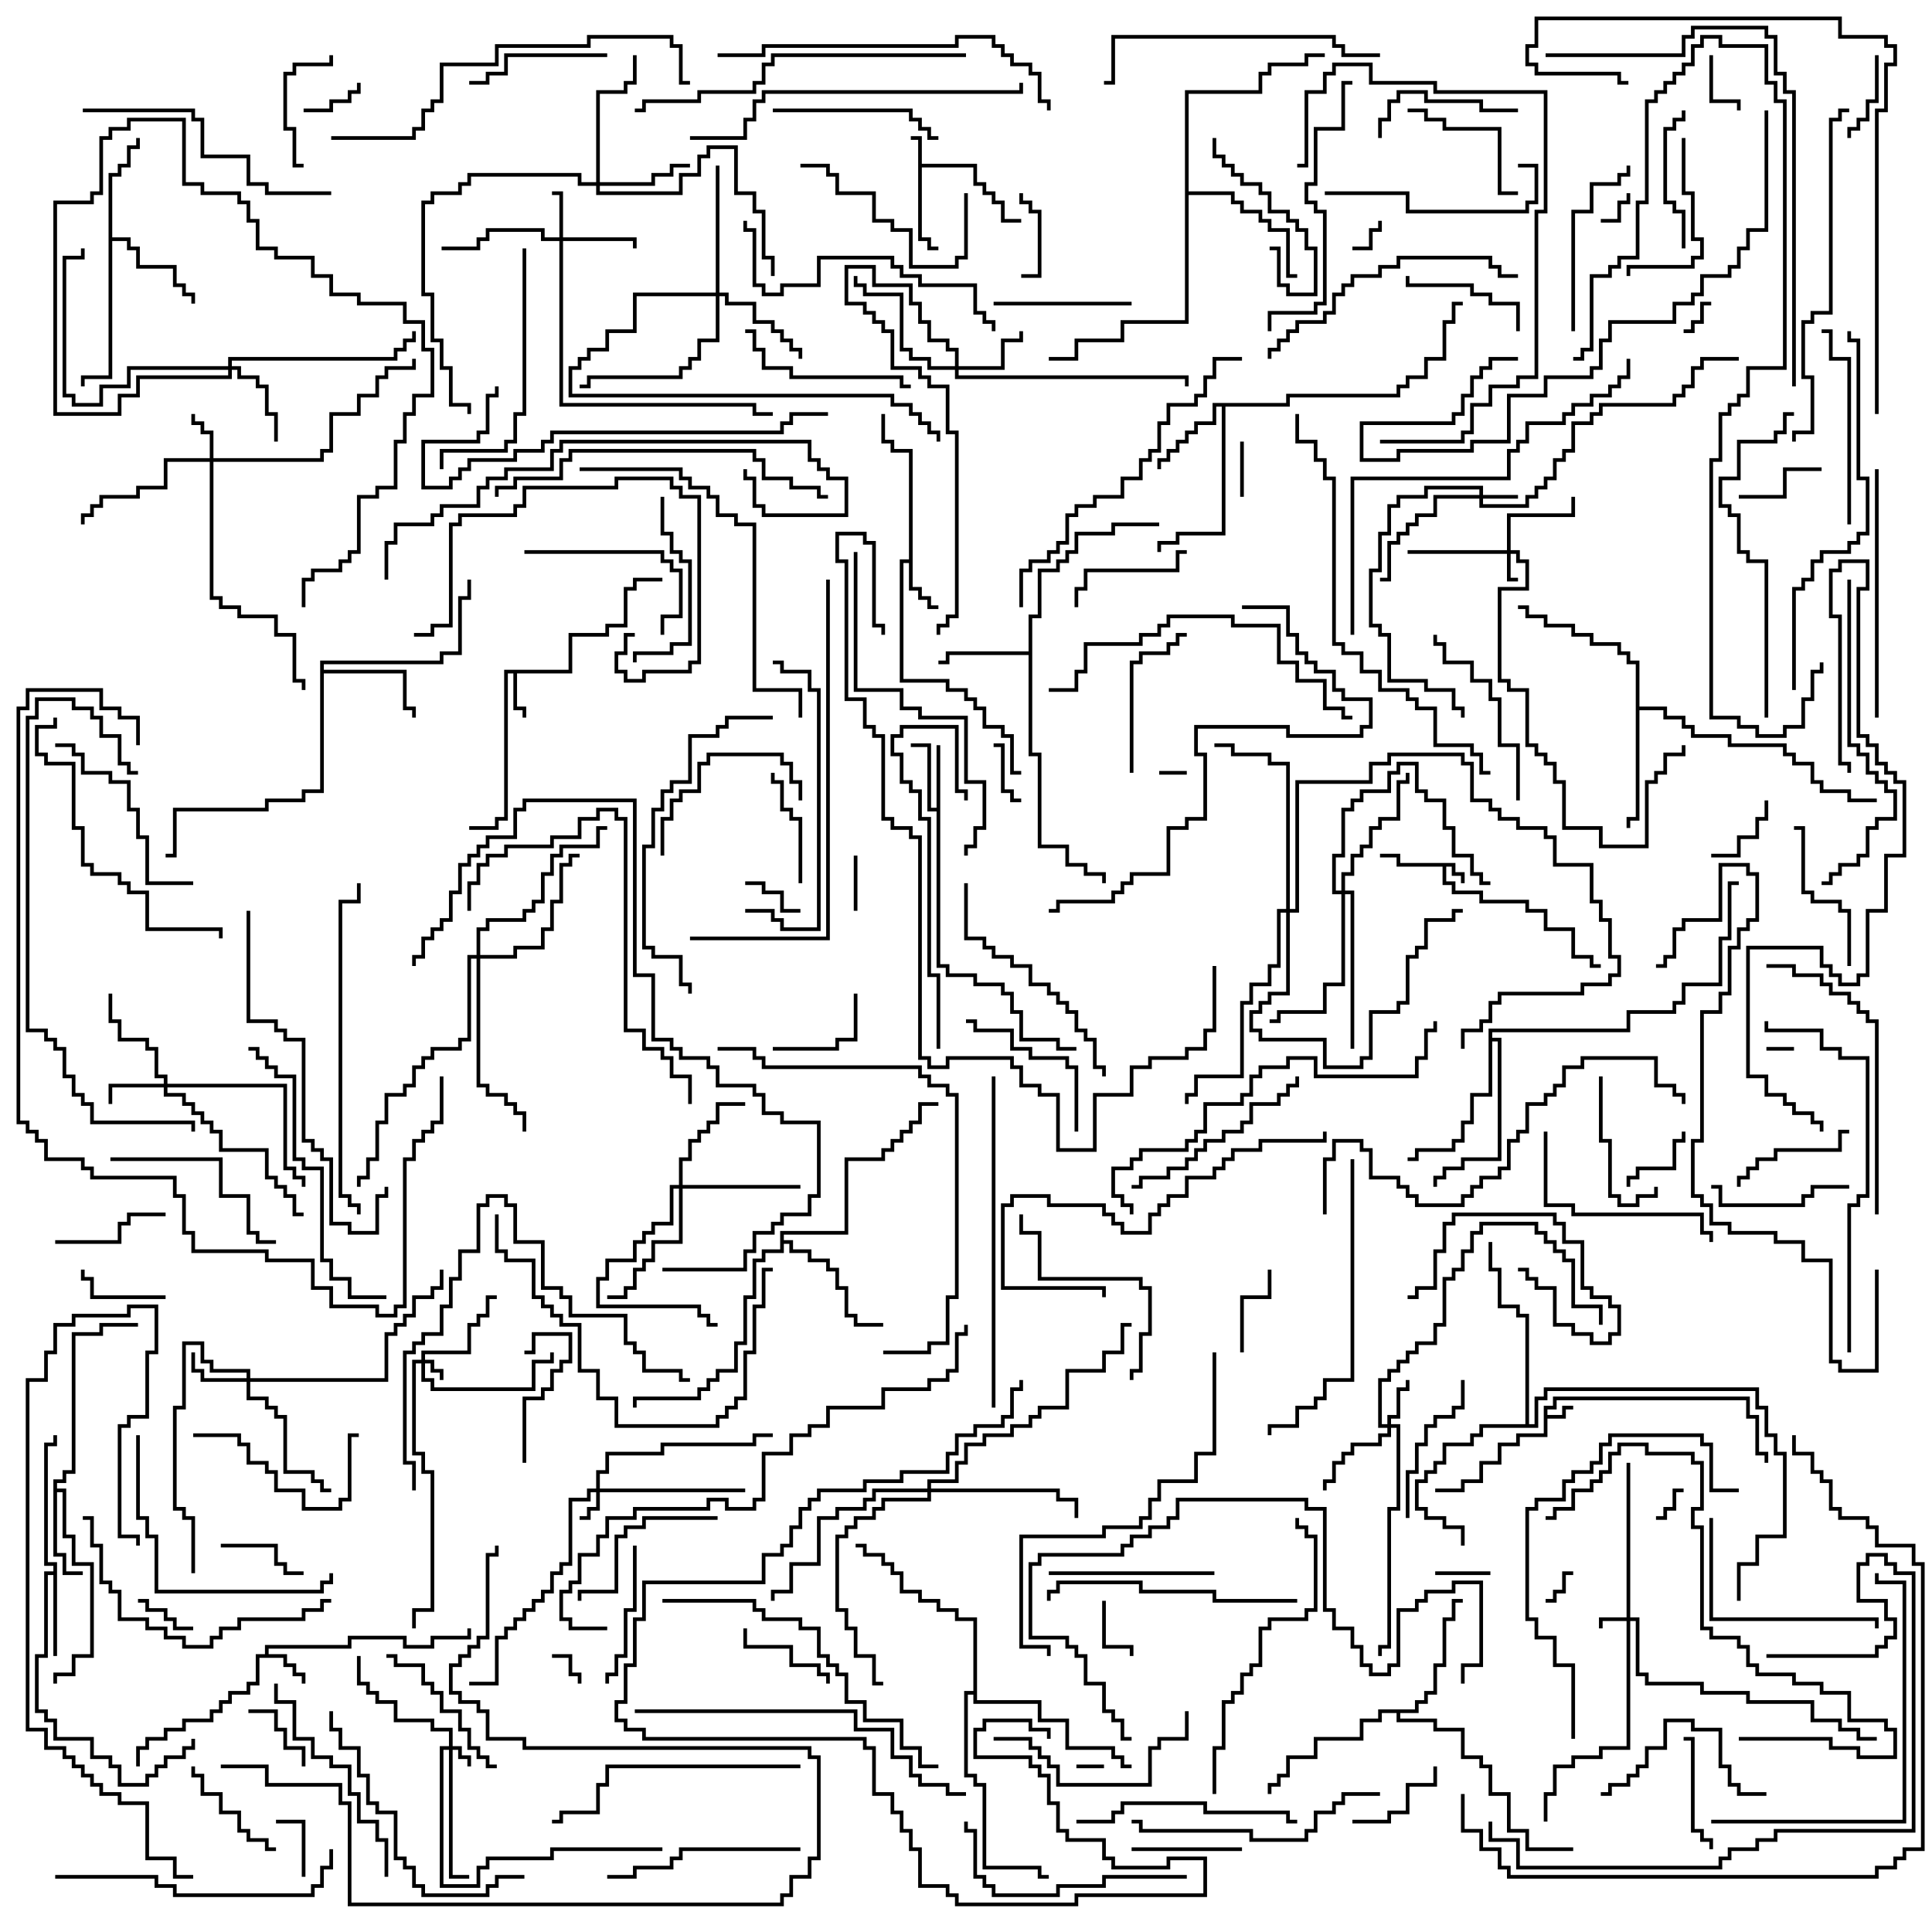 <svg version="1.1" width="105" height="105" xmlns="http://www.w3.org/2000/svg"><path d="M79.1,46.9L79.1,47.4L79.6,47.4L79.6,48L79.4,48L79.4,47.6L78.9,47.6L78.9,47.1L78.6,47.1L78.6,47.9L79.1,47.9L79.1,48.4L80.6,48.4L80.6,48.9L83.1,48.9L83.1,49.4L84.1,49.4L84.1,50.4L85.6,50.4L85.6,51.9L86.6,51.9L86.6,52.4L87,52.4L87,52.6L86.4,52.6L86.4,52.1L85.4,52.1L85.4,50.6L83.9,50.6L83.9,49.6L82.9,49.6L82.9,49.1L80.4,49.1L80.4,48.6L78.9,48.6L78.9,48.1L78.4,48.1L78.4,47.1L75.9,47.1L75.9,46.6L75,46.6L75,46.4L76.1,46.4L76.1,46.9z" stroke="none"/><path d="M49.9,7.6L49.5,7.6L49.5,7.4L50.1,7.4L50.1,8.9L53.1,8.9L53.1,9.9L53.6,9.9L53.6,10.4L54.1,10.4L54.1,10.9L54.6,10.9L54.6,11.9L55.5,11.9L55.5,12.1L54.4,12.1L54.4,11.1L53.9,11.1L53.9,10.6L53.4,10.6L53.4,10.1L52.9,10.1L52.9,9.1L50.1,9.1L50.1,12.9L50.6,12.9L50.6,13.4L51,13.4L51,13.6L50.4,13.6L50.4,13.1L49.9,13.1z" stroke="none"/><path d="M83.9,76.4L84.4,76.4L84.4,75.9L95.1,75.9L95.1,76.9L95.6,76.9L95.6,78.9L96.1,78.9L96.1,79.5L95.9,79.5L95.9,79.1L95.4,79.1L95.4,77.1L94.9,77.1L94.9,76.1L84.6,76.1L84.6,76.6L84.1,76.6L84.1,76.9L84.9,76.9L84.9,76.4L85.5,76.4L85.5,76.6L85.1,76.6L85.1,77.1L84.1,77.1L84.1,78.1L82.6,78.1L82.6,78.6L81.6,78.6L81.6,79.6L80.6,79.6L80.6,80.6L79.6,80.6L79.6,81.1L78,81.1L78,80.9L79.4,80.9L79.4,80.4L80.4,80.4L80.4,79.4L81.4,79.4L81.4,78.4L82.4,78.4L82.4,77.9L83.9,77.9z" stroke="none"/><path d="M14.4,89.9L14.4,89.4L18.9,89.4L18.9,88.9L22.1,88.9L22.1,89.4L23.4,89.4L23.4,88.9L25.4,88.9L25.4,88.5L25.6,88.5L25.6,89.1L23.6,89.1L23.6,89.6L21.9,89.6L21.9,89.1L19.1,89.1L19.1,89.6L14.6,89.6L14.6,89.9L15.6,89.9L15.6,90.4L16.1,90.4L16.1,90.9L16.6,90.9L16.6,91.5L16.4,91.5L16.4,91.1L15.9,91.1L15.9,90.6L15.4,90.6L15.4,90.1L14.1,90.1L14.1,91.6L13.6,91.6L13.6,92.1L12.6,92.1L12.6,92.6L12.1,92.6L12.1,93.1L11.6,93.1L11.6,93.6L10.1,93.6L10.1,94.1L9.1,94.1L9.1,94.6L8.1,94.6L8.1,95.1L7.6,95.1L7.6,96L7.4,96L7.4,94.9L7.9,94.9L7.9,94.4L8.9,94.4L8.9,93.9L9.9,93.9L9.9,93.4L11.4,93.4L11.4,92.9L11.9,92.9L11.9,92.4L12.4,92.4L12.4,91.9L13.4,91.9L13.4,91.4L13.9,91.4L13.9,89.9z" stroke="none"/><path d="M30.9,36.4L30.9,34.4L32.9,34.4L32.9,33.9L33.9,33.9L33.9,31.9L34.4,31.9L34.4,31.4L36,31.4L36,31.6L34.6,31.6L34.6,32.1L34.1,32.1L34.1,34.1L33.1,34.1L33.1,34.6L31.1,34.6L31.1,36.6L28.1,36.6L28.1,38.4L28.6,38.4L28.6,39L28.4,39L28.4,38.6L27.9,38.6L27.9,36.6L27.6,36.6L27.6,44.6L27.1,44.6L27.1,45.1L25.5,45.1L25.5,44.9L26.9,44.9L26.9,44.4L27.4,44.4L27.4,36.4z" stroke="none"/><path d="M49.4,30.4L49.4,24.6L48.4,24.6L48.4,24.1L47.9,24.1L47.9,22.5L48.1,22.5L48.1,23.9L48.6,23.9L48.6,24.4L49.6,24.4L49.6,31.9L50.1,31.9L50.1,32.4L50.6,32.4L50.6,32.9L51,32.9L51,33.1L50.4,33.1L50.4,32.6L49.9,32.6L49.9,32.1L49.4,32.1L49.4,30.6L49.1,30.6L49.1,36.9L51.6,36.9L51.6,37.4L52.6,37.4L52.6,37.9L53.1,37.9L53.1,38.4L53.6,38.4L53.6,39.4L54.6,39.4L54.6,39.9L55.1,39.9L55.1,41.9L55.5,41.9L55.5,42.1L54.9,42.1L54.9,40.1L54.4,40.1L54.4,39.6L53.4,39.6L53.4,38.6L52.9,38.6L52.9,38.1L52.4,38.1L52.4,37.6L51.4,37.6L51.4,37.1L48.9,37.1L48.9,30.4z" stroke="none"/><path d="M50.9,43.9L50.9,40.5L51.1,40.5L51.1,52.4L51.6,52.4L51.6,52.9L53.1,52.9L53.1,53.4L54.6,53.4L54.6,53.9L55.1,53.9L55.1,54.9L55.6,54.9L55.6,56.4L57.6,56.4L57.6,56.9L58.5,56.9L58.5,57.1L57.4,57.1L57.4,56.6L55.4,56.6L55.4,55.1L54.9,55.1L54.9,54.1L54.4,54.1L54.4,53.6L52.9,53.6L52.9,53.1L51.4,53.1L51.4,52.6L50.9,52.6L50.9,44.1L50.4,44.1L50.4,40.6L49.5,40.6L49.5,40.4L50.6,40.4L50.6,43.9z" stroke="none"/><path d="M2.9,85.4L2.9,85.1L2.4,85.1L2.4,78.4L2.9,78.4L2.9,78L3.1,78L3.1,78.6L2.6,78.6L2.6,84.9L3.1,84.9L3.1,90L2.9,90L2.9,85.6L2.6,85.6L2.6,90.1L2.1,90.1L2.1,92.9L2.6,92.9L2.6,93.4L3.1,93.4L3.1,94.4L5.1,94.4L5.1,95.4L6.1,95.4L6.1,95.9L6.6,95.9L6.6,96.9L7.9,96.9L7.9,96.4L8.4,96.4L8.4,95.9L8.9,95.9L8.9,95.4L9.9,95.4L9.9,94.9L10.4,94.9L10.4,94.5L10.6,94.5L10.6,95.1L10.1,95.1L10.1,95.6L9.1,95.6L9.1,96.1L8.6,96.1L8.6,96.6L8.1,96.6L8.1,97.1L6.4,97.1L6.4,96.1L5.9,96.1L5.9,95.6L4.9,95.6L4.9,94.6L2.9,94.6L2.9,93.6L2.4,93.6L2.4,93.1L1.9,93.1L1.9,89.9L2.4,89.9L2.4,85.4z" stroke="none"/><path d="M2.9,80.4L3.4,80.4L3.4,79.9L3.9,79.9L3.9,72.4L5.4,72.4L5.4,71.9L7.5,71.9L7.5,72.1L5.6,72.1L5.6,72.6L4.1,72.6L4.1,80.1L3.6,80.1L3.6,80.6L3.1,80.6L3.1,80.9L3.6,80.9L3.6,83.4L4.1,83.4L4.1,84.9L5.1,84.9L5.1,90.1L4.1,90.1L4.1,91.1L3.1,91.1L3.1,91.5L2.9,91.5L2.9,90.9L3.9,90.9L3.9,89.9L4.9,89.9L4.9,85.1L3.9,85.1L3.9,83.6L3.4,83.6L3.4,81.1L3.1,81.1L3.1,84.4L3.6,84.4L3.6,85.4L4.5,85.4L4.5,85.6L3.4,85.6L3.4,84.6L2.9,84.6z" stroke="none"/><path d="M69.9,21.9L69.9,21.4L75.9,21.4L75.9,20.9L76.4,20.9L76.4,20.4L77.4,20.4L77.4,19.4L78.4,19.4L78.4,17.4L78.9,17.4L78.9,16.4L79.5,16.4L79.5,16.6L79.1,16.6L79.1,17.6L78.6,17.6L78.6,19.6L77.6,19.6L77.6,20.6L76.6,20.6L76.6,21.1L76.1,21.1L76.1,21.6L70.1,21.6L70.1,22.1L66.6,22.1L66.6,29.1L64.1,29.1L64.1,29.6L63.1,29.6L63.1,30L62.9,30L62.9,29.4L63.9,29.4L63.9,28.9L66.4,28.9L66.4,22.1L66.1,22.1L66.1,23.1L65.1,23.1L65.1,23.6L64.6,23.6L64.6,24.1L64.1,24.1L64.1,24.6L63.6,24.6L63.6,25.1L63.1,25.1L63.1,25.5L62.9,25.5L62.9,24.9L63.4,24.9L63.4,24.4L63.9,24.4L63.9,23.9L64.4,23.9L64.4,23.4L64.9,23.4L64.9,22.9L65.9,22.9L65.9,21.9z" stroke="none"/><path d="M55.9,35.4L55.9,33.4L56.4,33.4L56.4,30.9L57.4,30.9L57.4,30.4L57.9,30.4L57.9,29.9L58.4,29.9L58.4,28.9L60.4,28.9L60.4,28.4L63,28.4L63,28.6L60.6,28.6L60.6,29.1L58.6,29.1L58.6,30.1L58.1,30.1L58.1,30.6L57.6,30.6L57.6,31.1L56.6,31.1L56.6,33.6L56.1,33.6L56.1,40.9L56.6,40.9L56.6,45.9L58.1,45.9L58.1,46.9L59.1,46.9L59.1,47.4L60.1,47.4L60.1,48L59.9,48L59.9,47.6L58.9,47.6L58.9,47.1L57.9,47.1L57.9,46.1L56.4,46.1L56.4,41.1L55.9,41.1L55.9,35.6L51.6,35.6L51.6,36.1L51,36.1L51,35.9L51.4,35.9L51.4,35.4z" stroke="none"/><path d="M17.4,35.9L23.9,35.9L23.9,35.4L24.9,35.4L24.9,32.4L25.4,32.4L25.4,31.5L25.6,31.5L25.6,32.6L25.1,32.6L25.1,35.6L24.1,35.6L24.1,36.1L17.6,36.1L17.6,36.4L22.1,36.4L22.1,38.4L22.6,38.4L22.6,39L22.4,39L22.4,38.6L21.9,38.6L21.9,36.6L17.6,36.6L17.6,43.1L16.6,43.1L16.6,43.6L14.6,43.6L14.6,44.1L9.6,44.1L9.6,46.6L9,46.6L9,46.4L9.4,46.4L9.4,43.9L14.4,43.9L14.4,43.4L16.4,43.4L16.4,42.9L17.4,42.9z" stroke="none"/><path d="M5.9,9.4L6.4,9.4L6.4,8.9L6.9,8.9L6.9,7.9L7.4,7.9L7.4,7.5L7.6,7.5L7.6,8.1L7.1,8.1L7.1,9.1L6.6,9.1L6.6,9.6L6.1,9.6L6.1,12.9L7.1,12.9L7.1,13.4L7.6,13.4L7.6,14.4L9.6,14.4L9.6,15.4L10.1,15.4L10.1,15.9L10.6,15.9L10.6,16.5L10.4,16.5L10.4,16.1L9.9,16.1L9.9,15.6L9.4,15.6L9.4,14.6L7.4,14.6L7.4,13.6L6.9,13.6L6.9,13.1L6.1,13.1L6.1,20.6L4.6,20.6L4.6,21L4.4,21L4.4,20.4L5.9,20.4z" stroke="none"/><path d="M88.9,36.1L88.4,36.1L88.4,35.6L87.9,35.6L87.9,35.1L86.4,35.1L86.4,34.6L85.4,34.6L85.4,34.1L83.9,34.1L83.9,33.6L82.9,33.6L82.9,33.1L82.5,33.1L82.5,32.9L83.1,32.9L83.1,33.4L84.1,33.4L84.1,33.9L85.6,33.9L85.6,34.4L86.6,34.4L86.6,34.9L88.1,34.9L88.1,35.4L88.6,35.4L88.6,35.9L89.1,35.9L89.1,38.4L90.6,38.4L90.6,38.9L91.6,38.9L91.6,39.4L92.1,39.4L92.1,39.9L94.1,39.9L94.1,40.4L97.1,40.4L97.1,40.9L97.6,40.9L97.6,41.4L98.6,41.4L98.6,42.4L99.1,42.4L99.1,42.9L100.6,42.9L100.6,43.4L102,43.4L102,43.6L100.4,43.6L100.4,43.1L98.9,43.1L98.9,42.6L98.4,42.6L98.4,41.6L97.4,41.6L97.4,41.1L96.9,41.1L96.9,40.6L93.9,40.6L93.9,40.1L91.9,40.1L91.9,39.6L91.4,39.6L91.4,39.1L90.4,39.1L90.4,38.6L89.1,38.6L89.1,44.6L88.6,44.6L88.6,45L88.4,45L88.4,44.4L88.9,44.4z" stroke="none"/><path d="M76.9,92.9L76.9,92.4L77.4,92.4L77.4,91.9L77.9,91.9L77.9,90.4L78.4,90.4L78.4,87.9L78.9,87.9L78.9,86.9L79.5,86.9L79.5,87.1L79.1,87.1L79.1,88.1L78.6,88.1L78.6,90.6L78.1,90.6L78.1,92.1L77.6,92.1L77.6,92.6L77.1,92.6L77.1,93.1L76.1,93.1L76.1,93.4L78.1,93.4L78.1,93.9L79.6,93.9L79.6,95.4L80.6,95.4L80.6,95.9L81.1,95.9L81.1,97.4L82.1,97.4L82.1,99.4L83.1,99.4L83.1,100.4L85.5,100.4L85.5,100.6L82.9,100.6L82.9,99.6L81.9,99.6L81.9,97.6L80.9,97.6L80.9,96.1L80.4,96.1L80.4,95.6L79.4,95.6L79.4,94.1L77.9,94.1L77.9,93.6L75.9,93.6L75.9,93.1L75.1,93.1L75.1,93.6L74.1,93.6L74.1,94.6L71.6,94.6L71.6,95.6L70.1,95.6L70.1,96.6L69.6,96.6L69.6,97.1L69.1,97.1L69.1,97.5L68.9,97.5L68.9,96.9L69.4,96.9L69.4,96.4L69.9,96.4L69.9,95.4L71.4,95.4L71.4,94.4L73.9,94.4L73.9,93.4L74.9,93.4L74.9,92.9z" stroke="none"/><path d="M42.4,66.9L45.9,66.9L45.9,62.9L47.9,62.9L47.9,62.4L48.4,62.4L48.4,61.9L48.9,61.9L48.9,61.4L49.4,61.4L49.4,60.9L49.9,60.9L49.9,59.9L51,59.9L51,60.1L50.1,60.1L50.1,61.1L49.6,61.1L49.6,61.6L49.1,61.6L49.1,62.1L48.6,62.1L48.6,62.6L48.1,62.6L48.1,63.1L46.1,63.1L46.1,67.1L42.6,67.1L42.6,67.4L43.1,67.4L43.1,67.9L44.1,67.9L44.1,68.4L45.1,68.4L45.1,68.9L45.6,68.9L45.6,69.9L46.1,69.9L46.1,71.4L46.6,71.4L46.6,71.9L48,71.9L48,72.1L46.4,72.1L46.4,71.6L45.9,71.6L45.9,70.1L45.4,70.1L45.4,69.1L44.9,69.1L44.9,68.6L43.9,68.6L43.9,68.1L42.9,68.1L42.9,67.6L42.6,67.6L42.6,68.1L41.6,68.1L41.6,68.6L41.1,68.6L41.1,70.6L40.6,70.6L40.6,73.1L40.1,73.1L40.1,74.6L39.1,74.6L39.1,75.1L38.6,75.1L38.6,75.6L38.1,75.6L38.1,76.1L34.6,76.1L34.6,76.5L34.4,76.5L34.4,75.9L37.9,75.9L37.9,75.4L38.4,75.4L38.4,74.9L38.9,74.9L38.9,74.4L39.9,74.4L39.9,72.9L40.4,72.9L40.4,70.4L40.9,70.4L40.9,68.4L41.4,68.4L41.4,67.9L42.4,67.9z" stroke="none"/><path d="M82.9,77.4L82.9,71.6L82.4,71.6L82.4,71.1L81.4,71.1L81.4,69.1L80.9,69.1L80.9,67.5L81.1,67.5L81.1,68.9L81.6,68.9L81.6,70.9L82.6,70.9L82.6,71.4L83.1,71.4L83.1,77.4L83.4,77.4L83.4,75.9L83.9,75.9L83.9,75.4L95.6,75.4L95.6,76.4L96.1,76.4L96.1,77.9L96.6,77.9L96.6,78.9L97.1,78.9L97.1,83.6L95.6,83.6L95.6,85.1L94.6,85.1L94.6,87L94.4,87L94.4,84.9L95.4,84.9L95.4,83.4L96.9,83.4L96.9,79.1L96.4,79.1L96.4,78.1L95.9,78.1L95.9,76.6L95.4,76.6L95.4,75.6L84.1,75.6L84.1,76.1L83.6,76.1L83.6,77.6L80.6,77.6L80.6,78.1L80.1,78.1L80.1,78.6L78.6,78.6L78.6,79.6L78.1,79.6L78.1,80.1L77.6,80.1L77.6,80.6L77.1,80.6L77.1,81.9L77.6,81.9L77.6,82.4L78.6,82.4L78.6,82.9L79.6,82.9L79.6,84L79.4,84L79.4,83.1L78.4,83.1L78.4,82.6L77.4,82.6L77.4,82.1L76.9,82.1L76.9,80.4L77.4,80.4L77.4,79.9L77.9,79.9L77.9,79.4L78.4,79.4L78.4,78.4L79.9,78.4L79.9,77.9L80.4,77.9L80.4,77.4z" stroke="none"/><path d="M64.4,4.9L68.4,4.9L68.4,3.9L68.9,3.9L68.9,3.4L70.9,3.4L70.9,2.9L72,2.9L72,3.1L71.1,3.1L71.1,3.6L69.1,3.6L69.1,4.1L68.6,4.1L68.6,5.1L64.6,5.1L64.6,10.4L67.1,10.4L67.1,10.9L67.6,10.9L67.6,11.4L68.6,11.4L68.6,11.9L69.1,11.9L69.1,12.4L70.1,12.4L70.1,14.9L70.5,14.9L70.5,15.1L69.9,15.1L69.9,12.6L68.9,12.6L68.9,12.1L68.4,12.1L68.4,11.6L67.4,11.6L67.4,11.1L66.9,11.1L66.9,10.6L64.6,10.6L64.6,17.6L61.1,17.6L61.1,18.6L58.6,18.6L58.6,19.6L57,19.6L57,19.4L58.4,19.4L58.4,18.4L60.9,18.4L60.9,17.4L64.4,17.4z" stroke="none"/><path d="M80.9,55.9L88.4,55.9L88.4,54.9L90.9,54.9L90.9,54.4L91.4,54.4L91.4,53.4L93.4,53.4L93.4,50.9L93.9,50.9L93.9,47.9L94.5,47.9L94.5,48.1L94.1,48.1L94.1,51.1L93.6,51.1L93.6,53.6L91.6,53.6L91.6,54.6L91.1,54.6L91.1,55.1L88.6,55.1L88.6,56.1L81.1,56.1L81.1,56.4L81.6,56.4L81.6,63.1L79.6,63.1L79.6,63.6L78.6,63.6L78.6,64.1L78.1,64.1L78.1,64.5L77.9,64.5L77.9,63.9L78.4,63.9L78.4,63.4L79.4,63.4L79.4,62.9L81.4,62.9L81.4,56.6L81.1,56.6L81.1,59.6L80.1,59.6L80.1,61.1L79.6,61.1L79.6,62.1L79.1,62.1L79.1,62.6L77.1,62.6L77.1,63.1L76.5,63.1L76.5,62.9L76.9,62.9L76.9,62.4L78.9,62.4L78.9,61.9L79.4,61.9L79.4,60.9L79.9,60.9L79.9,59.4L80.9,59.4z" stroke="none"/><path d="M52.9,91.9L52.9,88.1L51.9,88.1L51.9,87.6L50.9,87.6L50.9,87.1L49.9,87.1L49.9,86.6L48.9,86.6L48.9,85.6L48.4,85.6L48.4,85.1L47.9,85.1L47.9,84.6L46.9,84.6L46.9,84.1L46.5,84.1L46.5,83.9L47.1,83.9L47.1,84.4L48.1,84.4L48.1,84.9L48.6,84.9L48.6,85.4L49.1,85.4L49.1,86.4L50.1,86.4L50.1,86.9L51.1,86.9L51.1,87.4L52.1,87.4L52.1,87.9L53.1,87.9L53.1,92.4L56.6,92.4L56.6,93.4L58.1,93.4L58.1,94.9L60.6,94.9L60.6,95.4L61.1,95.4L61.1,95.9L61.5,95.9L61.5,96.1L60.9,96.1L60.9,95.6L60.4,95.6L60.4,95.1L57.9,95.1L57.9,93.6L56.4,93.6L56.4,92.6L52.9,92.6L52.9,92.1L52.6,92.1L52.6,96.4L53.1,96.4L53.1,96.9L53.6,96.9L53.6,101.4L56.6,101.4L56.6,101.9L57,101.9L57,102.1L56.4,102.1L56.4,101.6L53.4,101.6L53.4,97.1L52.9,97.1L52.9,96.6L52.4,96.6L52.4,91.9z" stroke="none"/><path d="M24.4,94.9L24.4,94.1L23.4,94.1L23.4,93.6L21.4,93.6L21.4,92.6L20.4,92.6L20.4,92.1L19.9,92.1L19.9,91.6L19.4,91.6L19.4,90L19.6,90L19.6,91.4L20.1,91.4L20.1,91.9L20.6,91.9L20.6,92.4L21.6,92.4L21.6,93.4L23.6,93.4L23.6,93.9L24.6,93.9L24.6,94.9L25.1,94.9L25.1,95.4L25.6,95.4L25.6,96L25.4,96L25.4,95.6L24.9,95.6L24.9,95.1L24.6,95.1L24.6,101.9L25.5,101.9L25.5,102.1L24.4,102.1L24.4,95.1L24.1,95.1L24.1,102.4L25.9,102.4L25.9,101.4L26.4,101.4L26.4,100.9L29.9,100.9L29.9,100.4L36,100.4L36,100.6L30.1,100.6L30.1,101.1L26.6,101.1L26.6,101.6L26.1,101.6L26.1,102.6L23.9,102.6L23.9,94.9z" stroke="none"/><path d="M22.9,73.9L22.9,73.4L25.4,73.4L25.4,71.9L25.9,71.9L25.9,71.4L26.4,71.4L26.4,70.4L27,70.4L27,70.6L26.6,70.6L26.6,71.6L26.1,71.6L26.1,72.1L25.6,72.1L25.6,73.6L23.1,73.6L23.1,73.9L23.6,73.9L23.6,74.4L24.1,74.4L24.1,75L23.9,75L23.9,74.6L23.4,74.6L23.4,74.1L23.1,74.1L23.1,74.9L23.6,74.9L23.6,75.4L28.9,75.4L28.9,73.9L29.9,73.9L29.9,73.5L30.1,73.5L30.1,74.1L29.1,74.1L29.1,75.6L23.4,75.6L23.4,75.1L22.9,75.1L22.9,74.1L22.6,74.1L22.6,78.9L23.1,78.9L23.1,79.9L23.6,79.9L23.6,87.6L22.6,87.6L22.6,88.5L22.4,88.5L22.4,87.4L23.4,87.4L23.4,80.1L22.9,80.1L22.9,79.1L22.4,79.1L22.4,73.9z" stroke="none"/><path d="M81.9,29.9L81.9,27.9L85.4,27.9L85.4,27L85.6,27L85.6,28.1L82.1,28.1L82.1,29.9L82.6,29.9L82.6,30.4L83.1,30.4L83.1,32.1L81.6,32.1L81.6,36.9L82.1,36.9L82.1,37.4L83.1,37.4L83.1,40.4L83.6,40.4L83.6,40.9L84.1,40.9L84.1,41.4L84.6,41.4L84.6,42.4L85.1,42.4L85.1,44.9L87.1,44.9L87.1,45.9L89.4,45.9L89.4,42.4L89.9,42.4L89.9,41.9L90.4,41.9L90.4,40.9L91.4,40.9L91.4,40.5L91.6,40.5L91.6,41.1L90.6,41.1L90.6,42.1L90.1,42.1L90.1,42.6L89.6,42.6L89.6,46.1L86.9,46.1L86.9,45.1L84.9,45.1L84.9,42.6L84.4,42.6L84.4,41.6L83.9,41.6L83.9,41.1L83.4,41.1L83.4,40.6L82.9,40.6L82.9,37.6L81.9,37.6L81.9,37.1L81.4,37.1L81.4,31.9L82.9,31.9L82.9,30.6L82.4,30.6L82.4,30.1L82.1,30.1L82.1,31.4L82.5,31.4L82.5,31.6L81.9,31.6L81.9,30.1L76.5,30.1L76.5,29.9z" stroke="none"/><path d="M88.4,87.9L88.4,79.5L88.6,79.5L88.6,87.9L89.1,87.9L89.1,90.9L89.6,90.9L89.6,91.4L92.6,91.4L92.6,91.9L95.1,91.9L95.1,92.4L98.6,92.4L98.6,93.4L100.1,93.4L100.1,93.9L101.1,93.9L101.1,94.4L102,94.4L102,94.6L100.9,94.6L100.9,94.1L99.9,94.1L99.9,93.6L98.4,93.6L98.4,92.6L94.9,92.6L94.9,92.1L92.4,92.1L92.4,91.6L89.4,91.6L89.4,91.1L88.9,91.1L88.9,88.1L88.6,88.1L88.6,95.1L87.1,95.1L87.1,95.6L85.6,95.6L85.6,96.1L84.6,96.1L84.6,97.6L84.1,97.6L84.1,99L83.9,99L83.9,97.4L84.4,97.4L84.4,95.9L85.4,95.9L85.4,95.4L86.9,95.4L86.9,94.9L88.4,94.9L88.4,88.1L87.1,88.1L87.1,88.5L86.9,88.5L86.9,87.9z" stroke="none"/><path d="M32.4,80.9L32.4,79.9L32.9,79.9L32.9,78.9L35.9,78.9L35.9,78.4L40.9,78.4L40.9,77.9L42,77.9L42,78.1L41.1,78.1L41.1,78.6L36.1,78.6L36.1,79.1L33.1,79.1L33.1,80.1L32.6,80.1L32.6,80.9L40.5,80.9L40.5,81.1L32.6,81.1L32.6,82.1L32.1,82.1L32.1,82.6L31.5,82.6L31.5,82.4L31.9,82.4L31.9,81.9L32.4,81.9L32.4,81.1L32.1,81.1L32.1,81.6L31.1,81.6L31.1,85.1L30.6,85.1L30.6,85.6L30.1,85.6L30.1,86.6L29.6,86.6L29.6,87.1L29.1,87.1L29.1,87.6L28.6,87.6L28.6,88.1L28.1,88.1L28.1,88.6L27.6,88.6L27.6,89.1L27.1,89.1L27.1,91.6L25.5,91.6L25.5,91.4L26.9,91.4L26.9,88.9L27.4,88.9L27.4,88.4L27.9,88.4L27.9,87.9L28.4,87.9L28.4,87.4L28.9,87.4L28.9,86.9L29.4,86.9L29.4,86.4L29.9,86.4L29.9,85.4L30.4,85.4L30.4,84.9L30.9,84.9L30.9,81.4L31.9,81.4L31.9,80.9z" stroke="none"/><path d="M80.4,26.9L80.4,26.6L77.6,26.6L77.6,27.1L76.1,27.1L76.1,27.6L75.6,27.6L75.6,29.1L75.1,29.1L75.1,31.1L74.6,31.1L74.6,33.9L75.1,33.9L75.1,34.4L75.6,34.4L75.6,36.9L77.6,36.9L77.6,37.4L79.1,37.4L79.1,38.4L79.6,38.4L79.6,39L79.4,39L79.4,38.6L78.9,38.6L78.9,37.6L77.4,37.6L77.4,37.1L75.4,37.1L75.4,34.6L74.9,34.6L74.9,34.1L74.4,34.1L74.4,30.9L74.9,30.9L74.9,28.9L75.4,28.9L75.4,27.4L75.9,27.4L75.9,26.9L77.4,26.9L77.4,26.4L80.6,26.4L80.6,26.9L82.5,26.9L82.5,27.1L80.6,27.1L80.6,27.4L82.9,27.4L82.9,26.9L83.4,26.9L83.4,26.4L83.9,26.4L83.9,25.9L84.4,25.9L84.4,24.9L84.9,24.9L84.9,24.4L85.4,24.4L85.4,22.9L86.4,22.9L86.4,22.4L86.9,22.4L86.9,21.9L90.9,21.9L90.9,21.4L91.4,21.4L91.4,20.9L91.9,20.9L91.9,19.9L92.4,19.9L92.4,19.4L94.5,19.4L94.5,19.6L92.6,19.6L92.6,20.1L92.1,20.1L92.1,21.1L91.6,21.1L91.6,21.6L91.1,21.6L91.1,22.1L87.1,22.1L87.1,22.6L86.6,22.6L86.6,23.1L85.6,23.1L85.6,24.6L85.1,24.6L85.1,25.1L84.6,25.1L84.6,26.1L84.1,26.1L84.1,26.6L83.6,26.6L83.6,27.1L83.1,27.1L83.1,27.6L80.4,27.6L80.4,27.1L78.1,27.1L78.1,28.1L77.1,28.1L77.1,28.6L76.6,28.6L76.6,29.1L76.1,29.1L76.1,29.6L75.6,29.6L75.6,31.6L75,31.6L75,31.4L75.4,31.4L75.4,29.4L75.9,29.4L75.9,28.9L76.4,28.9L76.4,28.4L76.9,28.4L76.9,27.9L77.9,27.9L77.9,26.9z" stroke="none"/><path d="M30.4,12.9L30.4,10.6L30,10.6L30,10.4L30.6,10.4L30.6,12.9L34.6,12.9L34.6,13.5L34.4,13.5L34.4,13.1L30.6,13.1L30.6,21.9L41.1,21.9L41.1,22.4L42,22.4L42,22.6L40.9,22.6L40.9,22.1L30.4,22.1L30.4,13.1L29.4,13.1L29.4,12.6L26.6,12.6L26.6,13.1L26.1,13.1L26.1,13.6L24,13.6L24,13.4L25.9,13.4L25.9,12.9L26.4,12.9L26.4,12.4L29.6,12.4L29.6,12.9z" stroke="none"/><path d="M11.4,24.9L11.4,23.6L10.9,23.6L10.9,23.1L10.4,23.1L10.4,22.5L10.6,22.5L10.6,22.9L11.1,22.9L11.1,23.4L11.6,23.4L11.6,24.9L17.4,24.9L17.4,24.4L17.9,24.4L17.9,22.4L19.4,22.4L19.4,21.4L20.4,21.4L20.4,20.4L20.9,20.4L20.9,19.9L22.4,19.9L22.4,19.5L22.6,19.5L22.6,20.1L21.1,20.1L21.1,20.6L20.6,20.6L20.6,21.6L19.6,21.6L19.6,22.6L18.1,22.6L18.1,24.6L17.6,24.6L17.6,25.1L11.6,25.1L11.6,32.4L12.1,32.4L12.1,32.9L13.1,32.9L13.1,33.4L15.1,33.4L15.1,34.4L16.1,34.4L16.1,36.9L16.6,36.9L16.6,37.5L16.4,37.5L16.4,37.1L15.9,37.1L15.9,34.6L14.9,34.6L14.9,33.6L12.9,33.6L12.9,33.1L11.9,33.1L11.9,32.6L11.4,32.6L11.4,25.1L9.1,25.1L9.1,26.6L7.6,26.6L7.6,27.1L5.6,27.1L5.6,27.6L5.1,27.6L5.1,28.1L4.6,28.1L4.6,28.5L4.4,28.5L4.4,27.9L4.9,27.9L4.9,27.4L5.4,27.4L5.4,26.9L7.4,26.9L7.4,26.4L8.9,26.4L8.9,24.9z" stroke="none"/><path d="M75.4,77.4L75.4,76.9L75.9,76.9L75.9,75.4L76.4,75.4L76.4,75L76.6,75L76.6,75.6L76.1,75.6L76.1,77.1L75.6,77.1L75.6,77.4L76.1,77.4L76.1,82.1L75.6,82.1L75.6,89.6L75.1,89.6L75.1,90L74.9,90L74.9,89.4L75.4,89.4L75.4,81.9L75.9,81.9L75.9,77.6L75.6,77.6L75.6,78.1L75.1,78.1L75.1,78.6L73.6,78.6L73.6,79.1L73.1,79.1L73.1,79.6L72.6,79.6L72.6,80.6L72.1,80.6L72.1,81L71.9,81L71.9,80.4L72.4,80.4L72.4,79.4L72.9,79.4L72.9,78.9L73.4,78.9L73.4,78.4L74.9,78.4L74.9,77.9L75.4,77.9L75.4,77.6L74.9,77.6L74.9,74.9L75.4,74.9L75.4,74.4L75.9,74.4L75.9,73.9L76.4,73.9L76.4,73.4L76.9,73.4L76.9,72.9L77.9,72.9L77.9,71.9L78.4,71.9L78.4,69.4L78.9,69.4L78.9,68.9L79.4,68.9L79.4,67.9L79.9,67.9L79.9,66.9L80.4,66.9L80.4,66.4L83.6,66.4L83.6,66.9L84.1,66.9L84.1,67.4L84.6,67.4L84.6,67.9L85.1,67.9L85.1,68.4L85.6,68.4L85.6,70.9L87.1,70.9L87.1,72L86.9,72L86.9,71.1L85.4,71.1L85.4,68.6L84.9,68.6L84.9,68.1L84.4,68.1L84.4,67.6L83.9,67.6L83.9,67.1L83.4,67.1L83.4,66.6L80.6,66.6L80.6,67.1L80.1,67.1L80.1,68.1L79.6,68.1L79.6,69.1L79.1,69.1L79.1,69.6L78.6,69.6L78.6,72.1L78.1,72.1L78.1,73.1L77.1,73.1L77.1,73.6L76.6,73.6L76.6,74.1L76.1,74.1L76.1,74.6L75.6,74.6L75.6,75.1L75.1,75.1L75.1,77.4z" stroke="none"/><path d="M8.9,58.9L8.9,58.6L8.4,58.6L8.4,57.1L7.9,57.1L7.9,56.6L6.4,56.6L6.4,55.6L5.9,55.6L5.9,54L6.1,54L6.1,55.4L6.6,55.4L6.6,56.4L8.1,56.4L8.1,56.9L8.6,56.9L8.6,58.4L9.1,58.4L9.1,58.9L15.6,58.9L15.6,63.4L16.1,63.4L16.1,63.9L16.6,63.9L16.6,64.5L16.4,64.5L16.4,64.1L15.9,64.1L15.9,63.6L15.4,63.6L15.4,59.1L9.1,59.1L9.1,59.4L10.1,59.4L10.1,59.9L10.6,59.9L10.6,60.4L11.1,60.4L11.1,60.9L11.6,60.9L11.6,61.4L12.1,61.4L12.1,62.4L14.6,62.4L14.6,63.9L15.1,63.9L15.1,64.4L15.6,64.4L15.6,64.9L16.1,64.9L16.1,65.9L16.5,65.9L16.5,66.1L15.9,66.1L15.9,65.1L15.4,65.1L15.4,64.6L14.9,64.6L14.9,64.1L14.4,64.1L14.4,62.6L11.9,62.6L11.9,61.6L11.4,61.6L11.4,61.1L10.9,61.1L10.9,60.6L10.4,60.6L10.4,60.1L9.9,60.1L9.9,59.6L8.9,59.6L8.9,59.1L6.1,59.1L6.1,60L5.9,60L5.9,58.9z" stroke="none"/><path d="M13.4,74.9L13.4,74.6L11.4,74.6L11.4,74.1L10.9,74.1L10.9,73.1L10.1,73.1L10.1,76.6L9.6,76.6L9.6,81.9L10.1,81.9L10.1,82.4L10.6,82.4L10.6,85.5L10.4,85.5L10.4,82.6L9.9,82.6L9.9,82.1L9.4,82.1L9.4,76.4L9.9,76.4L9.9,72.9L11.1,72.9L11.1,73.9L11.6,73.9L11.6,74.4L13.6,74.4L13.6,74.9L20.9,74.9L20.9,72.4L21.4,72.4L21.4,71.9L21.9,71.9L21.9,71.4L22.4,71.4L22.4,70.4L23.4,70.4L23.4,69.9L23.9,69.9L23.9,69L24.1,69L24.1,70.1L23.6,70.1L23.6,70.6L22.6,70.6L22.6,71.6L22.1,71.6L22.1,72.1L21.6,72.1L21.6,72.6L21.1,72.6L21.1,75.1L13.6,75.1L13.6,75.9L14.6,75.9L14.6,76.4L15.1,76.4L15.1,76.9L15.6,76.9L15.6,79.9L17.1,79.9L17.1,80.4L17.6,80.4L17.6,80.9L18,80.9L18,81.1L17.4,81.1L17.4,80.6L16.9,80.6L16.9,80.1L15.4,80.1L15.4,77.1L14.9,77.1L14.9,76.6L14.4,76.6L14.4,76.1L13.4,76.1L13.4,75.1L10.9,75.1L10.9,74.6L10.4,74.6L10.4,73.5L10.6,73.5L10.6,74.4L11.1,74.4L11.1,74.9z" stroke="none"/><path d="M51.9,19.9L51.9,19.1L51.4,19.1L51.4,18.6L50.4,18.6L50.4,17.6L49.9,17.6L49.9,16.6L49.4,16.6L49.4,15.6L47.4,15.6L47.4,14.6L46.1,14.6L46.1,16.4L47.1,16.4L47.1,16.9L47.6,16.9L47.6,17.4L48.1,17.4L48.1,17.9L48.6,17.9L48.6,19.9L50.1,19.9L50.1,20.4L50.6,20.4L50.6,20.9L51.6,20.9L51.6,23.4L52.1,23.4L52.1,33.6L51.6,33.6L51.6,34.1L51.1,34.1L51.1,34.5L50.9,34.5L50.9,33.9L51.4,33.9L51.4,33.4L51.9,33.4L51.9,23.6L51.4,23.6L51.4,21.1L50.4,21.1L50.4,20.6L49.9,20.6L49.9,20.1L48.4,20.1L48.4,18.1L47.9,18.1L47.9,17.6L47.4,17.6L47.4,17.1L46.9,17.1L46.9,16.6L45.9,16.6L45.9,14.4L47.6,14.4L47.6,15.4L49.6,15.4L49.6,16.4L50.1,16.4L50.1,17.4L50.6,17.4L50.6,18.4L51.6,18.4L51.6,18.9L52.1,18.9L52.1,19.9L54.4,19.9L54.4,18.4L55.4,18.4L55.4,18L55.6,18L55.6,18.6L54.6,18.6L54.6,20.1L52.1,20.1L52.1,20.4L64.6,20.4L64.6,21L64.4,21L64.4,20.6L51.9,20.6L51.9,20.1L50.4,20.1L50.4,19.6L49.4,19.6L49.4,19.1L48.9,19.1L48.9,16.1L46.9,16.1L46.9,15.6L46.4,15.6L46.4,15L46.6,15L46.6,15.4L47.1,15.4L47.1,15.9L49.1,15.9L49.1,18.9L49.6,18.9L49.6,19.4L50.6,19.4L50.6,19.9z" stroke="none"/><path d="M12.4,19.9L12.4,19.4L21.4,19.4L21.4,18.9L21.9,18.9L21.9,18.4L22.4,18.4L22.4,18L22.6,18L22.6,18.6L22.1,18.6L22.1,19.1L21.6,19.1L21.6,19.6L12.6,19.6L12.6,19.9L13.1,19.9L13.1,20.4L14.1,20.4L14.1,20.9L14.6,20.9L14.6,22.4L15.1,22.4L15.1,24L14.9,24L14.9,22.6L14.4,22.6L14.4,21.1L13.9,21.1L13.9,20.6L12.9,20.6L12.9,20.1L12.6,20.1L12.6,20.6L7.6,20.6L7.6,21.6L6.6,21.6L6.6,22.6L2.9,22.6L2.9,10.9L4.9,10.9L4.9,10.4L5.4,10.4L5.4,7.4L5.9,7.4L5.9,6.9L6.9,6.9L6.9,6.4L10.1,6.4L10.1,9.9L11.1,9.9L11.1,10.4L13.1,10.4L13.1,10.9L13.6,10.9L13.6,11.9L14.1,11.9L14.1,13.4L15.1,13.4L15.1,13.9L17.1,13.9L17.1,14.9L18.1,14.9L18.1,15.9L19.6,15.9L19.6,16.4L22.1,16.4L22.1,17.4L23.1,17.4L23.1,18.9L23.6,18.9L23.6,21.6L22.6,21.6L22.6,22.6L22.1,22.6L22.1,24.1L21.6,24.1L21.6,26.6L20.6,26.6L20.6,27.1L19.6,27.1L19.6,30.1L19.1,30.1L19.1,30.6L18.6,30.6L18.6,31.1L17.1,31.1L17.1,31.6L16.6,31.6L16.6,33L16.4,33L16.4,31.4L16.9,31.4L16.9,30.9L18.4,30.9L18.4,30.4L18.9,30.4L18.9,29.9L19.4,29.9L19.4,26.9L20.4,26.9L20.4,26.4L21.4,26.4L21.4,23.9L21.9,23.9L21.9,22.4L22.4,22.4L22.4,21.4L23.4,21.4L23.4,19.1L22.9,19.1L22.9,17.6L21.9,17.6L21.9,16.6L19.4,16.6L19.4,16.1L17.9,16.1L17.9,15.1L16.9,15.1L16.9,14.1L14.9,14.1L14.9,13.6L13.9,13.6L13.9,12.1L13.4,12.1L13.4,11.1L12.9,11.1L12.9,10.6L10.9,10.6L10.9,10.1L9.9,10.1L9.9,6.6L7.1,6.6L7.1,7.1L6.1,7.1L6.1,7.6L5.6,7.6L5.6,10.6L5.1,10.6L5.1,11.1L3.1,11.1L3.1,22.4L6.4,22.4L6.4,21.4L7.4,21.4L7.4,20.4L12.4,20.4L12.4,20.1L7.1,20.1L7.1,21.1L5.6,21.1L5.6,22.1L3.9,22.1L3.9,21.6L3.4,21.6L3.4,13.9L4.4,13.9L4.4,13.5L4.6,13.5L4.6,14.1L3.6,14.1L3.6,21.4L4.1,21.4L4.1,21.9L5.4,21.9L5.4,20.9L6.9,20.9L6.9,19.9z" stroke="none"/><path d="M32.4,9.9L32.4,4.9L33.9,4.9L33.9,4.4L34.4,4.4L34.4,3L34.6,3L34.6,4.6L34.1,4.6L34.1,5.1L32.6,5.1L32.6,9.9L35.4,9.9L35.4,9.4L36.4,9.4L36.4,8.9L37.5,8.9L37.5,9.1L36.6,9.1L36.6,9.6L35.6,9.6L35.6,10.1L32.6,10.1L32.6,10.4L36.9,10.4L36.9,9.4L37.9,9.4L37.9,8.4L38.4,8.4L38.4,7.9L40.1,7.9L40.1,10.4L41.1,10.4L41.1,11.4L41.6,11.4L41.6,13.9L42.1,13.9L42.1,15L41.9,15L41.9,14.1L41.4,14.1L41.4,11.6L40.9,11.6L40.9,10.6L39.9,10.6L39.9,8.1L38.6,8.1L38.6,8.6L38.1,8.6L38.1,9.6L37.1,9.6L37.1,10.6L32.4,10.6L32.4,10.1L31.4,10.1L31.4,9.6L25.6,9.6L25.6,10.1L25.1,10.1L25.1,10.6L23.6,10.6L23.6,11.1L23.1,11.1L23.1,15.9L23.6,15.9L23.6,18.4L24.1,18.4L24.1,19.9L24.6,19.9L24.6,21.9L25.6,21.9L25.6,22.5L25.4,22.5L25.4,22.1L24.4,22.1L24.4,20.1L23.9,20.1L23.9,18.6L23.4,18.6L23.4,16.1L22.9,16.1L22.9,10.9L23.4,10.9L23.4,10.4L24.9,10.4L24.9,9.9L25.4,9.9L25.4,9.4L31.6,9.4L31.6,9.9z" stroke="none"/><path d="M36.9,64.4L36.9,62.9L37.4,62.9L37.4,61.9L37.9,61.9L37.9,61.4L38.4,61.4L38.4,60.9L38.9,60.9L38.9,59.9L40.5,59.9L40.5,60.1L39.1,60.1L39.1,61.1L38.6,61.1L38.6,61.6L38.1,61.6L38.1,62.1L37.6,62.1L37.6,63.1L37.1,63.1L37.1,64.4L43.5,64.4L43.5,64.6L37.1,64.6L37.1,67.6L35.6,67.6L35.6,68.6L35.1,68.6L35.1,69.1L34.6,69.1L34.6,70.1L34.1,70.1L34.1,70.6L33,70.6L33,70.4L33.9,70.4L33.9,69.9L34.4,69.9L34.4,68.9L34.9,68.9L34.9,68.4L35.4,68.4L35.4,67.4L36.9,67.4L36.9,64.6L36.6,64.6L36.6,66.6L35.6,66.6L35.6,67.1L35.1,67.1L35.1,67.6L34.6,67.6L34.6,68.6L33.1,68.6L33.1,69.6L32.6,69.6L32.6,70.9L38.1,70.9L38.1,71.4L38.6,71.4L38.6,71.9L39,71.9L39,72.1L38.4,72.1L38.4,71.6L37.9,71.6L37.9,71.1L32.4,71.1L32.4,69.4L32.9,69.4L32.9,68.4L34.4,68.4L34.4,67.4L34.9,67.4L34.9,66.9L35.4,66.9L35.4,66.4L36.4,66.4L36.4,64.4z" stroke="none"/><path d="M38.9,15.9L38.9,9L39.1,9L39.1,15.9L39.6,15.9L39.6,16.4L41.1,16.4L41.1,17.4L42.1,17.4L42.1,17.9L42.6,17.9L42.6,18.4L43.1,18.4L43.1,18.9L43.6,18.9L43.6,19.5L43.4,19.5L43.4,19.1L42.9,19.1L42.9,18.6L42.4,18.6L42.4,18.1L41.9,18.1L41.9,17.6L40.9,17.6L40.9,16.6L39.4,16.6L39.4,16.1L39.1,16.1L39.1,18.6L38.1,18.6L38.1,19.6L37.6,19.6L37.6,20.1L37.1,20.1L37.1,20.6L32.1,20.6L32.1,21.1L31.5,21.1L31.5,20.9L31.9,20.9L31.9,20.4L36.9,20.4L36.9,19.9L37.4,19.9L37.4,19.4L37.9,19.4L37.9,18.4L38.9,18.4L38.9,16.1L34.6,16.1L34.6,18.1L33.1,18.1L33.1,19.1L32.1,19.1L32.1,19.6L31.6,19.6L31.6,20.1L31.1,20.1L31.1,21.4L48.6,21.4L48.6,21.9L49.6,21.9L49.6,22.4L50.1,22.4L50.1,22.9L50.6,22.9L50.6,23.4L51.1,23.4L51.1,24L50.9,24L50.9,23.6L50.4,23.6L50.4,23.1L49.9,23.1L49.9,22.6L49.4,22.6L49.4,22.1L48.4,22.1L48.4,21.6L30.9,21.6L30.9,19.9L31.4,19.9L31.4,19.4L31.9,19.4L31.9,18.9L32.9,18.9L32.9,17.9L34.4,17.9L34.4,15.9z" stroke="none"/><path d="M72.9,48.4L72.9,47.4L73.4,47.4L73.4,46.4L73.9,46.4L73.9,45.9L74.4,45.9L74.4,44.9L74.9,44.9L74.9,44.4L75.9,44.4L75.9,42.4L76.4,42.4L76.4,42L76.6,42L76.6,42.6L76.1,42.6L76.1,44.6L75.1,44.6L75.1,45.1L74.6,45.1L74.6,46.1L74.1,46.1L74.1,46.6L73.6,46.6L73.6,47.6L73.1,47.6L73.1,48.4L73.6,48.4L73.6,57L73.4,57L73.4,48.6L73.1,48.6L73.1,53.6L72.1,53.6L72.1,55.1L69.6,55.1L69.6,55.6L69,55.6L69,55.4L69.4,55.4L69.4,54.9L71.9,54.9L71.9,53.4L72.9,53.4L72.9,48.6L72.4,48.6L72.4,46.4L72.9,46.4L72.9,43.9L73.4,43.9L73.4,43.4L73.9,43.4L73.9,42.9L75.4,42.9L75.4,41.9L75.9,41.9L75.9,41.4L77.1,41.4L77.1,42.9L77.6,42.9L77.6,43.4L78.6,43.4L78.6,44.9L79.1,44.9L79.1,46.4L80.1,46.4L80.1,47.4L80.6,47.4L80.6,47.9L81,47.9L81,48.1L80.4,48.1L80.4,47.6L79.9,47.6L79.9,46.6L78.9,46.6L78.9,45.1L78.4,45.1L78.4,43.6L77.4,43.6L77.4,43.1L76.9,43.1L76.9,41.6L76.1,41.6L76.1,42.1L75.6,42.1L75.6,43.1L74.1,43.1L74.1,43.6L73.6,43.6L73.6,44.1L73.1,44.1L73.1,46.6L72.6,46.6L72.6,48.4z" stroke="none"/><path d="M25.9,51.9L25.9,50.4L26.4,50.4L26.4,49.9L28.4,49.9L28.4,49.4L28.9,49.4L28.9,48.9L29.4,48.9L29.4,47.4L29.9,47.4L29.9,46.4L30.4,46.4L30.4,45.9L32.4,45.9L32.4,44.9L33,44.9L33,45.1L32.6,45.1L32.6,46.1L30.6,46.1L30.6,46.6L30.1,46.6L30.1,47.6L29.6,47.6L29.6,49.1L29.1,49.1L29.1,49.6L28.6,49.6L28.6,50.1L26.6,50.1L26.6,50.6L26.1,50.6L26.1,51.9L27.9,51.9L27.9,51.4L29.4,51.4L29.4,50.4L29.9,50.4L29.9,48.9L30.4,48.9L30.4,46.9L30.9,46.9L30.9,46.4L31.5,46.4L31.5,46.6L31.1,46.6L31.1,47.1L30.6,47.1L30.6,49.1L30.1,49.1L30.1,50.6L29.6,50.6L29.6,51.6L28.1,51.6L28.1,52.1L26.1,52.1L26.1,58.9L26.6,58.9L26.6,59.4L27.6,59.4L27.6,59.9L28.1,59.9L28.1,60.4L28.6,60.4L28.6,61.5L28.4,61.5L28.4,60.6L27.9,60.6L27.9,60.1L27.4,60.1L27.4,59.6L26.4,59.6L26.4,59.1L25.9,59.1L25.9,52.1L25.6,52.1L25.6,56.6L25.1,56.6L25.1,57.1L23.6,57.1L23.6,57.6L23.1,57.6L23.1,58.1L22.6,58.1L22.6,59.1L22.1,59.1L22.1,59.6L21.1,59.6L21.1,61.1L20.6,61.1L20.6,63.1L20.1,63.1L20.1,64.1L19.6,64.1L19.6,64.5L19.4,64.5L19.4,63.9L19.9,63.9L19.9,62.9L20.4,62.9L20.4,60.9L20.9,60.9L20.9,59.4L21.9,59.4L21.9,58.9L22.4,58.9L22.4,57.9L22.9,57.9L22.9,57.4L23.4,57.4L23.4,56.9L24.9,56.9L24.9,56.4L25.4,56.4L25.4,51.9z" stroke="none"/><path d="M50.4,80.9L50.4,80.4L51.9,80.4L51.9,79.4L52.4,79.4L52.4,78.4L53.4,78.4L53.4,77.9L54.9,77.9L54.9,77.4L55.9,77.4L55.9,76.9L56.4,76.9L56.4,76.4L57.9,76.4L57.9,74.4L59.9,74.4L59.9,73.4L60.9,73.4L60.9,71.9L61.5,71.9L61.5,72.1L61.1,72.1L61.1,73.6L60.1,73.6L60.1,74.6L58.1,74.6L58.1,76.6L56.6,76.6L56.6,77.1L56.1,77.1L56.1,77.6L55.1,77.6L55.1,78.1L53.6,78.1L53.6,78.6L52.6,78.6L52.6,79.6L52.1,79.6L52.1,80.6L50.6,80.6L50.6,80.9L57.6,80.9L57.6,81.4L58.6,81.4L58.6,82.5L58.4,82.5L58.4,81.6L57.4,81.6L57.4,81.1L50.6,81.1L50.6,81.6L48.1,81.6L48.1,82.1L47.6,82.1L47.6,82.6L46.6,82.6L46.6,83.1L46.1,83.1L46.1,83.6L45.6,83.6L45.6,87.4L46.1,87.4L46.1,88.4L46.6,88.4L46.6,89.9L47.6,89.9L47.6,91.4L48,91.4L48,91.6L47.4,91.6L47.4,90.1L46.4,90.1L46.4,88.6L45.9,88.6L45.9,87.6L45.4,87.6L45.4,83.4L45.9,83.4L45.9,82.9L46.4,82.9L46.4,82.4L47.4,82.4L47.4,81.9L47.9,81.9L47.9,81.4L50.4,81.4L50.4,81.1L47.6,81.1L47.6,81.6L47.1,81.6L47.1,82.1L45.6,82.1L45.6,82.6L44.6,82.6L44.6,85.1L43.1,85.1L43.1,86.6L42.1,86.6L42.1,87L41.9,87L41.9,86.4L42.9,86.4L42.9,84.9L44.4,84.9L44.4,82.4L45.4,82.4L45.4,81.9L46.9,81.9L46.9,81.4L47.4,81.4L47.4,80.9z" stroke="none"/><path d="M69.9,49.4L69.9,41.6L68.9,41.6L68.9,41.1L66.9,41.1L66.9,40.6L66,40.6L66,40.4L67.1,40.4L67.1,40.9L69.1,40.9L69.1,41.4L70.1,41.4L70.1,49.4L70.4,49.4L70.4,42.4L74.4,42.4L74.4,41.4L75.4,41.4L75.4,40.9L79.6,40.9L79.6,41.4L80.1,41.4L80.1,43.4L81.1,43.4L81.1,43.9L81.6,43.9L81.6,44.4L82.6,44.4L82.6,44.9L84.1,44.9L84.1,45.4L84.6,45.4L84.6,46.9L86.6,46.9L86.6,48.9L87.1,48.9L87.1,49.9L87.6,49.9L87.6,51.9L88.1,51.9L88.1,53.1L87.6,53.1L87.6,53.6L86.1,53.6L86.1,54.1L81.6,54.1L81.6,54.6L81.1,54.6L81.1,55.6L80.6,55.6L80.6,56.1L79.6,56.1L79.6,57L79.4,57L79.4,55.9L80.4,55.9L80.4,55.4L80.9,55.4L80.9,54.4L81.4,54.4L81.4,53.9L85.9,53.9L85.9,53.4L87.4,53.4L87.4,52.9L87.9,52.9L87.9,52.1L87.4,52.1L87.4,50.1L86.9,50.1L86.9,49.1L86.4,49.1L86.4,47.1L84.4,47.1L84.4,45.6L83.9,45.6L83.9,45.1L82.4,45.1L82.4,44.6L81.4,44.6L81.4,44.1L80.9,44.1L80.9,43.6L79.9,43.6L79.9,41.6L79.4,41.6L79.4,41.1L75.6,41.1L75.6,41.6L74.6,41.6L74.6,42.6L70.6,42.6L70.6,49.6L70.1,49.6L70.1,54.1L69.1,54.1L69.1,54.6L68.6,54.6L68.6,55.1L68.1,55.1L68.1,55.9L68.6,55.9L68.6,56.4L72.1,56.4L72.1,57.9L73.9,57.9L73.9,57.4L74.4,57.4L74.4,54.9L75.9,54.9L75.9,54.4L76.4,54.4L76.4,51.9L76.9,51.9L76.9,51.4L77.4,51.4L77.4,49.9L78.9,49.9L78.9,49.4L79.5,49.4L79.5,49.6L79.1,49.6L79.1,50.1L77.6,50.1L77.6,51.6L77.1,51.6L77.1,52.1L76.6,52.1L76.6,54.6L76.1,54.6L76.1,55.1L74.6,55.1L74.6,57.6L74.1,57.6L74.1,58.1L71.9,58.1L71.9,56.6L68.4,56.6L68.4,56.1L67.9,56.1L67.9,54.9L68.4,54.9L68.4,54.4L68.9,54.4L68.9,53.9L69.9,53.9L69.9,49.6L69.6,49.6L69.6,52.6L69.1,52.6L69.1,53.6L68.1,53.6L68.1,54.6L67.6,54.6L67.6,58.6L65.1,58.6L65.1,59.6L64.6,59.6L64.6,60L64.4,60L64.4,59.4L64.9,59.4L64.9,58.4L67.4,58.4L67.4,54.4L67.9,54.4L67.9,53.4L68.9,53.4L68.9,52.4L69.4,52.4L69.4,49.4z" stroke="none"/><path d="M64.5,41.9L64.5,42.1L63,42.1L63,41.9z" stroke="none"/><path d="M58.5,96.1L58.5,95.9L60,95.9L60,96.1z" stroke="none"/><path d="M96,57.1L96,56.9L97.5,56.9L97.5,57.1z" stroke="none"/><path d="M30,90.1L30,89.9L31.1,89.9L31.1,90.9L31.6,90.9L31.6,91.5L31.4,91.5L31.4,91.1L30.9,91.1L30.9,90.1z" stroke="none"/><path d="M73.5,13.6L73.5,13.4L74.4,13.4L74.4,12.4L74.9,12.4L74.9,12L75.1,12L75.1,12.6L74.6,12.6L74.6,13.6z" stroke="none"/><path d="M87,12.1L87,11.9L87.9,11.9L87.9,10.9L88.4,10.9L88.4,10.5L88.6,10.5L88.6,11.1L88.1,11.1L88.1,12.1z" stroke="none"/><path d="M93,16.4L93,16.6L92.6,16.6L92.6,17.6L92.1,17.6L92.1,18.1L91.5,18.1L91.5,17.9L91.9,17.9L91.9,17.4L92.4,17.4L92.4,16.4z" stroke="none"/><path d="M85.5,85.4L85.5,85.6L85.1,85.6L85.1,86.6L84.6,86.6L84.6,87.1L84,87.1L84,86.9L84.4,86.9L84.4,86.4L84.9,86.4L84.9,85.4z" stroke="none"/><path d="M91.5,80.9L91.5,81.1L91.1,81.1L91.1,82.1L90.6,82.1L90.6,82.6L90,82.6L90,82.4L90.4,82.4L90.4,81.9L90.9,81.9L90.9,80.9z" stroke="none"/><path d="M67.6,27L67.4,27L67.4,24L67.6,24z" stroke="none"/><path d="M78,85.6L78,85.4L81,85.4L81,85.6z" stroke="none"/><path d="M46.6,49.5L46.4,49.5L46.4,46.5L46.6,46.5z" stroke="none"/><path d="M19.4,4.5L19.6,4.5L19.6,5.1L19.1,5.1L19.1,5.6L18.1,5.6L18.1,6.1L16.5,6.1L16.5,5.9L17.9,5.9L17.9,5.4L18.9,5.4L18.9,4.9L19.4,4.9z" stroke="none"/><path d="M92.9,3L93.1,3L93.1,5.4L94.6,5.4L94.6,6L94.4,6L94.4,5.6L92.9,5.6z" stroke="none"/><path d="M43.5,49.4L43.5,49.6L42.4,49.6L42.4,48.6L41.4,48.6L41.4,48.1L40.5,48.1L40.5,47.9L41.6,47.9L41.6,48.4L42.6,48.4L42.6,49.4z" stroke="none"/><path d="M59.9,87L60.1,87L60.1,89.4L61.6,89.4L61.6,90L61.4,90L61.4,89.6L59.9,89.6z" stroke="none"/><path d="M55.5,43.4L55.5,43.6L54.9,43.6L54.9,43.1L54.4,43.1L54.4,40.6L54,40.6L54,40.4L54.6,40.4L54.6,42.9L55.1,42.9L55.1,43.4z" stroke="none"/><path d="M16.6,102L16.4,102L16.4,99.1L15,99.1L15,98.9L16.6,98.9z" stroke="none"/><path d="M7.5,87.1L7.5,86.9L8.1,86.9L8.1,87.4L9.1,87.4L9.1,87.9L9.6,87.9L9.6,88.4L10.5,88.4L10.5,88.6L9.4,88.6L9.4,88.1L8.9,88.1L8.9,87.6L7.9,87.6L7.9,87.1z" stroke="none"/><path d="M93,46.6L93,46.4L94.4,46.4L94.4,45.4L95.4,45.4L95.4,44.4L95.9,44.4L95.9,43.5L96.1,43.5L96.1,44.6L95.6,44.6L95.6,45.6L94.6,45.6L94.6,46.6z" stroke="none"/><path d="M88.6,64.5L88.4,64.5L88.4,63.9L88.9,63.9L88.9,63.4L90.9,63.4L90.9,61.9L91.4,61.9L91.4,61.5L91.6,61.5L91.6,62.1L91.1,62.1L91.1,63.6L89.1,63.6L89.1,64.1L88.6,64.1z" stroke="none"/><path d="M13.5,93.1L13.5,92.9L15.1,92.9L15.1,93.9L15.6,93.9L15.6,94.9L16.6,94.9L16.6,96L16.4,96L16.4,95.1L15.4,95.1L15.4,94.1L14.9,94.1L14.9,93.1z" stroke="none"/><path d="M55.4,10.5L55.6,10.5L55.6,10.9L56.1,10.9L56.1,11.4L56.6,11.4L56.6,15.1L55.5,15.1L55.5,14.9L56.4,14.9L56.4,11.6L55.9,11.6L55.9,11.1L55.4,11.1z" stroke="none"/><path d="M100.6,7.5L100.4,7.5L100.4,6.9L100.9,6.9L100.9,6.4L101.4,6.4L101.4,5.4L101.9,5.4L101.9,3L102.1,3L102.1,5.6L101.6,5.6L101.6,6.6L101.1,6.6L101.1,7.1L100.6,7.1z" stroke="none"/><path d="M94.5,27.1L94.5,26.9L96.9,26.9L96.9,25.4L99,25.4L99,25.6L97.1,25.6L97.1,27.1z" stroke="none"/><path d="M12,84.1L12,83.9L15.1,83.9L15.1,84.9L15.6,84.9L15.6,85.4L16.5,85.4L16.5,85.6L15.4,85.6L15.4,85.1L14.9,85.1L14.9,84.1z" stroke="none"/><path d="M67.6,73.5L67.4,73.5L67.4,70.4L68.9,70.4L68.9,69L69.1,69L69.1,70.6L67.6,70.6z" stroke="none"/><path d="M9,70.4L9,70.6L4.9,70.6L4.9,69.6L4.4,69.6L4.4,69L4.6,69L4.6,69.4L5.1,69.4L5.1,70.4z" stroke="none"/><path d="M45.1,91.5L44.9,91.5L44.9,91.1L44.4,91.1L44.4,90.6L42.9,90.6L42.9,89.6L40.4,89.6L40.4,88.5L40.6,88.5L40.6,89.4L43.1,89.4L43.1,90.4L44.6,90.4L44.6,90.9L45.1,90.9z" stroke="none"/><path d="M73.5,99.1L73.5,98.9L75.4,98.9L75.4,98.4L76.4,98.4L76.4,96.9L77.9,96.9L77.9,96L78.1,96L78.1,97.1L76.6,97.1L76.6,98.6L75.6,98.6L75.6,99.1z" stroke="none"/><path d="M42,57.1L42,56.9L45.4,56.9L45.4,56.4L46.4,56.4L46.4,54L46.6,54L46.6,56.6L45.6,56.6L45.6,57.1z" stroke="none"/><path d="M67.5,100.4L67.5,100.6L61.5,100.6L61.5,100.4z" stroke="none"/><path d="M28.6,79.5L28.4,79.5L28.4,75.9L29.4,75.9L29.4,75.4L29.9,75.4L29.9,74.4L30.4,74.4L30.4,73.9L30.9,73.9L30.9,72.6L29.1,72.6L29.1,73.6L28.5,73.6L28.5,73.4L28.9,73.4L28.9,72.4L31.1,72.4L31.1,74.1L30.6,74.1L30.6,74.6L30.1,74.6L30.1,75.6L29.6,75.6L29.6,76.1L28.6,76.1z" stroke="none"/><path d="M82.5,69.1L82.5,68.9L83.1,68.9L83.1,69.4L83.6,69.4L83.6,69.9L84.6,69.9L84.6,71.9L85.6,71.9L85.6,72.4L86.6,72.4L86.6,72.9L87.4,72.9L87.4,72.4L87.9,72.4L87.9,71.1L87.4,71.1L87.4,70.6L86.4,70.6L86.4,70.1L85.9,70.1L85.9,67.6L84.9,67.6L84.9,66.6L84.4,66.6L84.4,66.1L79.1,66.1L79.1,66.6L78.6,66.6L78.6,68.1L78.1,68.1L78.1,70.1L77.1,70.1L77.1,70.6L76.5,70.6L76.5,70.4L76.9,70.4L76.9,69.9L77.9,69.9L77.9,67.9L78.4,67.9L78.4,66.4L78.9,66.4L78.9,65.9L84.6,65.9L84.6,66.4L85.1,66.4L85.1,67.4L86.1,67.4L86.1,69.9L86.6,69.9L86.6,70.4L87.6,70.4L87.6,70.9L88.1,70.9L88.1,72.6L87.6,72.6L87.6,73.1L86.4,73.1L86.4,72.6L85.4,72.6L85.4,72.1L84.4,72.1L84.4,70.1L83.4,70.1L83.4,69.6L82.9,69.6L82.9,69.1z" stroke="none"/><path d="M3,67.6L3,67.4L6.4,67.4L6.4,66.4L6.9,66.4L6.9,65.9L9,65.9L9,66.1L7.1,66.1L7.1,66.6L6.6,66.6L6.6,67.6z" stroke="none"/><path d="M17.9,3L18.1,3L18.1,3.6L16.1,3.6L16.1,4.1L15.6,4.1L15.6,6.9L16.1,6.9L16.1,8.9L16.5,8.9L16.5,9.1L15.9,9.1L15.9,7.1L15.4,7.1L15.4,3.9L15.9,3.9L15.9,3.4L17.9,3.4z" stroke="none"/><path d="M43.6,48L43.4,48L43.4,44.6L42.9,44.6L42.9,44.1L42.4,44.1L42.4,42.6L41.9,42.6L41.9,42L42.1,42L42.1,42.4L42.6,42.4L42.6,43.9L43.1,43.9L43.1,44.4L43.6,44.4z" stroke="none"/><path d="M93.1,100.5L92.9,100.5L92.9,100.1L92.4,100.1L92.4,99.6L91.9,99.6L91.9,94.6L91.5,94.6L91.5,94.4L92.1,94.4L92.1,99.4L92.6,99.4L92.6,99.9L93.1,99.9z" stroke="none"/><path d="M10.4,96L10.6,96L10.6,96.4L11.1,96.4L11.1,97.4L12.1,97.4L12.1,98.4L13.1,98.4L13.1,99.4L13.6,99.4L13.6,99.9L14.6,99.9L14.6,100.4L15,100.4L15,100.6L14.4,100.6L14.4,100.1L13.4,100.1L13.4,99.6L12.9,99.6L12.9,98.6L11.9,98.6L11.9,97.6L10.9,97.6L10.9,96.6L10.4,96.6z" stroke="none"/><path d="M64.5,29.9L64.5,30.1L64.1,30.1L64.1,31.1L59.1,31.1L59.1,32.1L58.6,32.1L58.6,33L58.4,33L58.4,31.9L58.9,31.9L58.9,30.9L63.9,30.9L63.9,29.9z" stroke="none"/><path d="M82.6,18L82.4,18L82.4,16.6L80.9,16.6L80.9,16.1L79.9,16.1L79.9,15.6L76.4,15.6L76.4,15L76.6,15L76.6,15.4L80.1,15.4L80.1,15.9L81.1,15.9L81.1,16.4L82.6,16.4z" stroke="none"/><path d="M86.9,58.5L87.1,58.5L87.1,61.9L87.6,61.9L87.6,64.9L88.1,64.9L88.1,65.4L88.9,65.4L88.9,64.9L89.9,64.9L89.9,64.5L90.1,64.5L90.1,65.1L89.1,65.1L89.1,65.6L87.9,65.6L87.9,65.1L87.4,65.1L87.4,62.1L86.9,62.1z" stroke="none"/><path d="M100.5,61.4L100.5,61.6L100.1,61.6L100.1,62.6L96.6,62.6L96.6,63.1L95.6,63.1L95.6,63.6L95.1,63.6L95.1,64.1L94.6,64.1L94.6,64.5L94.4,64.5L94.4,63.9L94.9,63.9L94.9,63.4L95.4,63.4L95.4,62.9L96.4,62.9L96.4,62.4L99.9,62.4L99.9,61.4z" stroke="none"/><path d="M65.9,7.5L66.1,7.5L66.1,8.4L66.6,8.4L66.6,8.9L67.1,8.9L67.1,9.4L67.6,9.4L67.6,9.9L68.6,9.9L68.6,10.4L69.1,10.4L69.1,11.4L70.1,11.4L70.1,11.9L70.6,11.9L70.6,12.4L71.1,12.4L71.1,13.4L71.6,13.4L71.6,16.1L69.9,16.1L69.9,15.6L69.4,15.6L69.4,13.6L69,13.6L69,13.4L69.6,13.4L69.6,15.4L70.1,15.4L70.1,15.9L71.4,15.9L71.4,13.6L70.9,13.6L70.9,12.6L70.4,12.6L70.4,12.1L69.9,12.1L69.9,11.6L68.9,11.6L68.9,10.6L68.4,10.6L68.4,10.1L67.4,10.1L67.4,9.6L66.9,9.6L66.9,9.1L66.4,9.1L66.4,8.6L65.9,8.6z" stroke="none"/><path d="M91.4,6L91.6,6L91.6,6.6L91.1,6.6L91.1,7.1L90.6,7.1L90.6,10.9L91.1,10.9L91.1,11.4L91.6,11.4L91.6,13.5L91.4,13.5L91.4,11.6L90.9,11.6L90.9,11.1L90.4,11.1L90.4,6.9L90.9,6.9L90.9,6.4L91.4,6.4z" stroke="none"/><path d="M82.5,10.4L82.5,10.6L81.4,10.6L81.4,7.1L78.4,7.1L78.4,6.6L77.4,6.6L77.4,6.1L76.5,6.1L76.5,5.9L77.6,5.9L77.6,6.4L78.6,6.4L78.6,6.9L81.6,6.9L81.6,10.4z" stroke="none"/><path d="M93,64.6L93,64.4L93.6,64.4L93.6,65.4L97.9,65.4L97.9,64.9L98.4,64.9L98.4,64.4L100.5,64.4L100.5,64.6L98.6,64.6L98.6,65.1L98.1,65.1L98.1,65.6L93.4,65.6L93.4,64.6z" stroke="none"/><path d="M61.5,16.4L61.5,16.6L54,16.6L54,16.4z" stroke="none"/><path d="M82.5,5.9L82.5,6.1L80.4,6.1L80.4,5.6L77.4,5.6L77.4,5.1L76.1,5.1L76.1,5.6L75.6,5.6L75.6,6.6L75.1,6.6L75.1,7.5L74.9,7.5L74.9,6.4L75.4,6.4L75.4,5.4L75.9,5.4L75.9,4.9L77.6,4.9L77.6,5.4L80.6,5.4L80.6,5.9z" stroke="none"/><path d="M33.1,91.5L32.9,91.5L32.9,90.9L33.4,90.9L33.4,89.9L33.9,89.9L33.9,87.4L34.4,87.4L34.4,84L34.6,84L34.6,87.6L34.1,87.6L34.1,90.1L33.6,90.1L33.6,91.1L33.1,91.1z" stroke="none"/><path d="M33,2.9L33,3.1L27.6,3.1L27.6,4.1L26.6,4.1L26.6,4.6L25.5,4.6L25.5,4.4L26.4,4.4L26.4,3.9L27.4,3.9L27.4,2.9z" stroke="none"/><path d="M36.1,46.5L35.9,46.5L35.9,44.4L36.4,44.4L36.4,43.4L36.9,43.4L36.9,42.9L37.9,42.9L37.9,41.4L38.4,41.4L38.4,40.9L42.6,40.9L42.6,41.4L43.1,41.4L43.1,42.4L43.6,42.4L43.6,43.5L43.4,43.5L43.4,42.6L42.9,42.6L42.9,41.6L42.4,41.6L42.4,41.1L38.6,41.1L38.6,41.6L38.1,41.6L38.1,43.1L37.1,43.1L37.1,43.6L36.6,43.6L36.6,44.6L36.1,44.6z" stroke="none"/><path d="M91.4,7.5L91.6,7.5L91.6,10.4L92.1,10.4L92.1,12.9L92.6,12.9L92.6,14.1L92.1,14.1L92.1,14.6L88.6,14.6L88.6,15L88.4,15L88.4,14.4L91.9,14.4L91.9,13.9L92.4,13.9L92.4,13.1L91.9,13.1L91.9,10.6L91.4,10.6z" stroke="none"/><path d="M100.6,52.5L100.4,52.5L100.4,49.6L99.9,49.6L99.9,49.1L98.4,49.1L98.4,48.6L97.9,48.6L97.9,45.1L97.5,45.1L97.5,44.9L98.1,44.9L98.1,48.4L98.6,48.4L98.6,48.9L100.1,48.9L100.1,49.4L100.6,49.4z" stroke="none"/><path d="M61.6,42L61.4,42L61.4,35.9L61.9,35.9L61.9,35.4L63.4,35.4L63.4,34.9L63.9,34.9L63.9,34.4L64.5,34.4L64.5,34.6L64.1,34.6L64.1,35.1L63.6,35.1L63.6,35.6L62.1,35.6L62.1,36.1L61.6,36.1z" stroke="none"/><path d="M79.4,75L79.6,75L79.6,76.6L79.1,76.6L79.1,77.1L78.1,77.1L78.1,77.6L77.6,77.6L77.6,78.6L77.1,78.6L77.1,80.1L76.6,80.1L76.6,82.5L76.4,82.5L76.4,79.9L76.9,79.9L76.9,78.4L77.4,78.4L77.4,77.4L77.9,77.4L77.9,76.9L78.9,76.9L78.9,76.4L79.4,76.4z" stroke="none"/><path d="M58.6,61.5L58.4,61.5L58.4,58.1L57.9,58.1L57.9,57.6L55.9,57.6L55.9,57.1L54.9,57.1L54.9,56.1L52.9,56.1L52.9,55.6L52.5,55.6L52.5,55.4L53.1,55.4L53.1,55.9L55.1,55.9L55.1,56.9L56.1,56.9L56.1,57.4L58.1,57.4L58.1,57.9L58.6,57.9z" stroke="none"/><path d="M21,90.1L21,89.9L21.6,89.9L21.6,90.4L23.1,90.4L23.1,91.4L23.6,91.4L23.6,91.9L24.1,91.9L24.1,92.9L25.1,92.9L25.1,93.9L25.6,93.9L25.6,94.9L26.1,94.9L26.1,95.4L26.6,95.4L26.6,95.9L27,95.9L27,96.1L26.4,96.1L26.4,95.6L25.9,95.6L25.9,95.1L25.4,95.1L25.4,94.1L24.9,94.1L24.9,93.1L23.9,93.1L23.9,92.1L23.4,92.1L23.4,91.6L22.9,91.6L22.9,90.6L21.4,90.6L21.4,90.1z" stroke="none"/><path d="M28.5,30.1L28.5,29.9L36.1,29.9L36.1,30.4L36.6,30.4L36.6,30.9L37.1,30.9L37.1,33.6L36.1,33.6L36.1,34.5L35.9,34.5L35.9,33.4L36.9,33.4L36.9,31.1L36.4,31.1L36.4,30.6L35.9,30.6L35.9,30.1z" stroke="none"/><path d="M39,82.4L39,82.6L35.1,82.6L35.1,83.1L34.1,83.1L34.1,83.6L33.6,83.6L33.6,86.6L31.6,86.6L31.6,87L31.4,87L31.4,86.4L33.4,86.4L33.4,83.4L33.9,83.4L33.9,82.9L34.9,82.9L34.9,82.4z" stroke="none"/><path d="M96,97.4L96,97.6L94.4,97.6L94.4,97.1L93.9,97.1L93.9,96.1L93.4,96.1L93.4,94.1L91.9,94.1L91.9,93.6L90.6,93.6L90.6,95.1L89.6,95.1L89.6,96.1L89.1,96.1L89.1,96.6L88.6,96.6L88.6,97.1L87.6,97.1L87.6,97.6L87,97.6L87,97.4L87.4,97.4L87.4,96.9L88.4,96.9L88.4,96.4L88.9,96.4L88.9,95.9L89.4,95.9L89.4,94.9L90.4,94.9L90.4,93.4L92.1,93.4L92.1,93.9L93.6,93.9L93.6,95.9L94.1,95.9L94.1,96.9L94.6,96.9L94.6,97.4z" stroke="none"/><path d="M66,85.4L66,85.6L57,85.6L57,85.4z" stroke="none"/><path d="M10.5,78.1L10.5,77.9L13.1,77.9L13.1,78.4L13.6,78.4L13.6,79.4L14.6,79.4L14.6,79.9L15.1,79.9L15.1,80.9L16.6,80.9L16.6,81.9L18.4,81.9L18.4,81.4L18.9,81.4L18.9,77.9L19.5,77.9L19.5,78.1L19.1,78.1L19.1,81.6L18.6,81.6L18.6,82.1L16.4,82.1L16.4,81.1L14.9,81.1L14.9,80.1L14.4,80.1L14.4,79.6L13.4,79.6L13.4,78.6L12.9,78.6L12.9,78.1z" stroke="none"/><path d="M35.9,27L36.1,27L36.1,28.9L36.6,28.9L36.6,29.9L37.1,29.9L37.1,30.4L37.6,30.4L37.6,35.1L36.6,35.1L36.6,35.6L34.6,35.6L34.6,36L34.4,36L34.4,35.4L36.4,35.4L36.4,34.9L37.4,34.9L37.4,30.6L36.9,30.6L36.9,30.1L36.4,30.1L36.4,29.1L35.9,29.1z" stroke="none"/><path d="M52.4,10.5L52.6,10.5L52.6,14.1L52.1,14.1L52.1,14.6L49.4,14.6L49.4,12.6L48.4,12.6L48.4,12.1L47.4,12.1L47.4,10.6L45.4,10.6L45.4,9.6L44.9,9.6L44.9,9.1L43.5,9.1L43.5,8.9L45.1,8.9L45.1,9.4L45.6,9.4L45.6,10.4L47.6,10.4L47.6,11.9L48.6,11.9L48.6,12.4L49.6,12.4L49.6,14.4L51.9,14.4L51.9,13.9L52.4,13.9z" stroke="none"/><path d="M42,6.1L42,5.9L49.6,5.9L49.6,6.4L50.1,6.4L50.1,6.9L50.6,6.9L50.6,7.4L51,7.4L51,7.6L50.4,7.6L50.4,7.1L49.9,7.1L49.9,6.6L49.4,6.6L49.4,6.1z" stroke="none"/><path d="M88.4,9L88.6,9L88.6,9.6L88.1,9.6L88.1,10.1L86.6,10.1L86.6,11.6L85.6,11.6L85.6,18L85.4,18L85.4,11.4L86.4,11.4L86.4,9.9L87.9,9.9L87.9,9.4L88.4,9.4z" stroke="none"/><path d="M40.5,18.1L40.5,17.9L41.1,17.9L41.1,18.9L41.6,18.9L41.6,19.9L43.1,19.9L43.1,20.4L49.1,20.4L49.1,20.9L49.5,20.9L49.5,21.1L48.9,21.1L48.9,20.6L42.9,20.6L42.9,20.1L41.4,20.1L41.4,19.1L40.9,19.1L40.9,18.1z" stroke="none"/><path d="M82.6,43.5L82.4,43.5L82.4,40.6L81.4,40.6L81.4,38.1L80.9,38.1L80.9,37.1L79.9,37.1L79.9,36.1L78.4,36.1L78.4,35.1L77.9,35.1L77.9,34.5L78.1,34.5L78.1,34.9L78.6,34.9L78.6,35.9L80.1,35.9L80.1,36.9L81.1,36.9L81.1,37.9L81.6,37.9L81.6,40.4L82.6,40.4z" stroke="none"/><path d="M6,63.1L6,62.9L12.1,62.9L12.1,64.9L13.6,64.9L13.6,66.9L14.1,66.9L14.1,67.4L15,67.4L15,67.6L13.9,67.6L13.9,67.1L13.4,67.1L13.4,65.1L11.9,65.1L11.9,63.1z" stroke="none"/><path d="M54,94.6L54,94.4L56.1,94.4L56.1,94.9L56.6,94.9L56.6,95.4L57.1,95.4L57.1,95.9L57.6,95.9L57.6,96.9L62.4,96.9L62.4,94.9L62.9,94.9L62.9,94.4L64.4,94.4L64.4,93L64.6,93L64.6,94.6L63.1,94.6L63.1,95.1L62.6,95.1L62.6,97.1L57.4,97.1L57.4,96.1L56.9,96.1L56.9,95.6L56.4,95.6L56.4,95.1L55.9,95.1L55.9,94.6z" stroke="none"/><path d="M100.6,28.5L100.4,28.5L100.4,19.6L99.4,19.6L99.4,18.1L99,18.1L99,17.9L99.6,17.9L99.6,19.4L100.6,19.4z" stroke="none"/><path d="M10.5,47.9L10.5,48.1L7.9,48.1L7.9,45.6L7.4,45.6L7.4,44.1L6.9,44.1L6.9,42.6L5.9,42.6L5.9,42.1L4.4,42.1L4.4,41.1L3.9,41.1L3.9,40.6L3,40.6L3,40.4L4.1,40.4L4.1,40.9L4.6,40.9L4.6,41.9L6.1,41.9L6.1,42.4L7.1,42.4L7.1,43.9L7.6,43.9L7.6,45.4L8.1,45.4L8.1,47.9z" stroke="none"/><path d="M82.5,9.1L82.5,8.9L83.6,8.9L83.6,11.1L83.1,11.1L83.1,11.6L76.4,11.6L76.4,10.6L72,10.6L72,10.4L76.6,10.4L76.6,11.4L82.9,11.4L82.9,10.9L83.4,10.9L83.4,9.1z" stroke="none"/><path d="M43.5,100.4L43.5,100.6L37.1,100.6L37.1,101.1L36.6,101.1L36.6,101.6L34.6,101.6L34.6,102.1L33,102.1L33,101.9L34.4,101.9L34.4,101.4L36.4,101.4L36.4,100.9L36.9,100.9L36.9,100.4z" stroke="none"/><path d="M92.9,82.5L93.1,82.5L93.1,87.9L102.1,87.9L102.1,88.5L101.9,88.5L101.9,88.1L92.9,88.1z" stroke="none"/><path d="M83.9,61.5L84.1,61.5L84.1,65.4L85.6,65.4L85.6,65.9L92.6,65.9L92.6,66.9L93.1,66.9L93.1,67.5L92.9,67.5L92.9,67.1L92.4,67.1L92.4,66.1L85.4,66.1L85.4,65.6L83.9,65.6z" stroke="none"/><path d="M61.6,75L61.4,75L61.4,74.4L61.9,74.4L61.9,72.4L62.4,72.4L62.4,70.1L61.9,70.1L61.9,69.6L56.4,69.6L56.4,67.1L55.4,67.1L55.4,66L55.6,66L55.6,66.9L56.6,66.9L56.6,69.4L62.1,69.4L62.1,69.9L62.6,69.9L62.6,72.6L62.1,72.6L62.1,74.6L61.6,74.6z" stroke="none"/><path d="M61.5,64.6L61.5,64.4L61.9,64.4L61.9,63.9L63.4,63.9L63.4,63.4L64.4,63.4L64.4,62.9L64.9,62.9L64.9,62.4L65.4,62.4L65.4,61.9L66.4,61.9L66.4,61.4L67.4,61.4L67.4,60.9L67.9,60.9L67.9,59.9L69.4,59.9L69.4,59.4L69.9,59.4L69.9,58.9L70.4,58.9L70.4,58.5L70.6,58.5L70.6,59.1L70.1,59.1L70.1,59.6L69.6,59.6L69.6,60.1L68.1,60.1L68.1,61.1L67.6,61.1L67.6,61.6L66.6,61.6L66.6,62.1L65.6,62.1L65.6,62.6L65.1,62.6L65.1,63.1L64.6,63.1L64.6,63.6L63.6,63.6L63.6,64.1L62.1,64.1L62.1,64.6z" stroke="none"/><path d="M58.5,99.1L58.5,98.9L60.4,98.9L60.4,98.4L60.9,98.4L60.9,97.9L65.6,97.9L65.6,98.4L70.1,98.4L70.1,98.9L70.5,98.9L70.5,99.1L69.9,99.1L69.9,98.6L65.4,98.6L65.4,98.1L61.1,98.1L61.1,98.6L60.6,98.6L60.6,99.1z" stroke="none"/><path d="M34.5,34.4L34.5,34.6L34.1,34.6L34.1,35.6L33.6,35.6L33.6,36.4L34.1,36.4L34.1,36.9L34.9,36.9L34.9,36.4L37.4,36.4L37.4,35.9L37.9,35.9L37.9,27.1L36.9,27.1L36.9,26.6L36.4,26.6L36.4,26.1L33.6,26.1L33.6,26.6L28.6,26.6L28.6,27.6L28.1,27.6L28.1,28.1L25.1,28.1L25.1,28.6L24.6,28.6L24.6,34.1L23.6,34.1L23.6,34.6L22.5,34.6L22.5,34.4L23.4,34.4L23.4,33.9L24.4,33.9L24.4,28.4L24.9,28.4L24.9,27.9L27.9,27.9L27.9,27.4L28.4,27.4L28.4,26.4L33.4,26.4L33.4,25.9L36.6,25.9L36.6,26.4L37.1,26.4L37.1,26.9L38.1,26.9L38.1,36.1L37.6,36.1L37.6,36.6L35.1,36.6L35.1,37.1L33.9,37.1L33.9,36.6L33.4,36.6L33.4,35.4L33.9,35.4L33.9,34.4z" stroke="none"/><path d="M21.1,102L20.9,102L20.9,100.1L20.4,100.1L20.4,99.1L19.4,99.1L19.4,97.6L18.9,97.6L18.9,96.1L17.9,96.1L17.9,95.6L16.9,95.6L16.9,94.6L15.9,94.6L15.9,92.6L14.9,92.6L14.9,91.5L15.1,91.5L15.1,92.4L16.1,92.4L16.1,94.4L17.1,94.4L17.1,95.4L18.1,95.4L18.1,95.9L19.1,95.9L19.1,97.4L19.6,97.4L19.6,98.9L20.6,98.9L20.6,99.9L21.1,99.9z" stroke="none"/><path d="M64.5,101.9L64.5,102.1L60.1,102.1L60.1,102.6L57.6,102.6L57.6,103.1L53.9,103.1L53.9,102.6L53.4,102.6L53.4,102.1L52.9,102.1L52.9,99.6L52.4,99.6L52.4,99L52.6,99L52.6,99.4L53.1,99.4L53.1,101.9L53.6,101.9L53.6,102.4L54.1,102.4L54.1,102.9L57.4,102.9L57.4,102.4L59.9,102.4L59.9,101.9z" stroke="none"/><path d="M28.4,13.5L28.6,13.5L28.6,22.6L28.1,22.6L28.1,24.1L27.6,24.1L27.6,24.6L24.1,24.6L24.1,25.5L23.9,25.5L23.9,24.4L27.4,24.4L27.4,23.9L27.9,23.9L27.9,22.4L28.4,22.4z" stroke="none"/><path d="M7.4,78L7.6,78L7.6,82.4L8.1,82.4L8.1,83.4L8.6,83.4L8.6,86.4L17.4,86.4L17.4,85.9L17.9,85.9L17.9,85.5L18.1,85.5L18.1,86.1L17.6,86.1L17.6,86.6L8.4,86.6L8.4,83.6L7.9,83.6L7.9,82.6L7.4,82.6z" stroke="none"/><path d="M52.4,48L52.6,48L52.6,50.9L53.6,50.9L53.6,51.4L54.1,51.4L54.1,51.9L55.1,51.9L55.1,52.4L56.1,52.4L56.1,53.4L57.1,53.4L57.1,53.9L57.6,53.9L57.6,54.4L58.1,54.4L58.1,54.9L58.6,54.9L58.6,55.9L59.1,55.9L59.1,56.4L59.6,56.4L59.6,57.9L60.1,57.9L60.1,58.5L59.9,58.5L59.9,58.1L59.4,58.1L59.4,56.6L58.9,56.6L58.9,56.1L58.4,56.1L58.4,55.1L57.9,55.1L57.9,54.6L57.4,54.6L57.4,54.1L56.9,54.1L56.9,53.6L55.9,53.6L55.9,52.6L54.9,52.6L54.9,52.1L53.9,52.1L53.9,51.6L53.4,51.6L53.4,51.1L52.4,51.1z" stroke="none"/><path d="M102.1,39L101.9,39L101.9,25.5L102.1,25.5z" stroke="none"/><path d="M57.1,87L56.9,87L56.9,86.4L57.4,86.4L57.4,85.9L62.1,85.9L62.1,86.4L66.1,86.4L66.1,86.9L70.5,86.9L70.5,87.1L65.9,87.1L65.9,86.6L61.9,86.6L61.9,86.1L57.6,86.1L57.6,86.6L57.1,86.6z" stroke="none"/><path d="M75,97.4L75,97.6L73.1,97.6L73.1,98.1L72.6,98.1L72.6,98.6L71.6,98.6L71.6,99.6L71.1,99.6L71.1,100.1L67.9,100.1L67.9,99.6L61.9,99.6L61.9,99.1L61.5,99.1L61.5,98.9L62.1,98.9L62.1,99.4L68.1,99.4L68.1,99.9L70.9,99.9L70.9,99.4L71.4,99.4L71.4,98.4L72.4,98.4L72.4,97.9L72.9,97.9L72.9,97.4z" stroke="none"/><path d="M51.1,57L50.9,57L50.9,53.1L50.4,53.1L50.4,44.6L49.9,44.6L49.9,43.1L49.4,43.1L49.4,42.6L48.9,42.6L48.9,41.1L48.4,41.1L48.4,39.9L48.9,39.9L48.9,39.4L52.1,39.4L52.1,42.9L52.6,42.9L52.6,43.5L52.4,43.5L52.4,43.1L51.9,43.1L51.9,39.6L49.1,39.6L49.1,40.1L48.6,40.1L48.6,40.9L49.1,40.9L49.1,42.4L49.6,42.4L49.6,42.9L50.1,42.9L50.1,44.4L50.6,44.4L50.6,52.9L51.1,52.9z" stroke="none"/><path d="M42,36.1L42,35.9L42.6,35.9L42.6,36.4L44.1,36.4L44.1,37.4L44.6,37.4L44.6,50.6L42.4,50.6L42.4,50.1L41.9,50.1L41.9,49.6L40.5,49.6L40.5,49.4L42.1,49.4L42.1,49.9L42.6,49.9L42.6,50.4L44.4,50.4L44.4,37.6L43.9,37.6L43.9,36.6L42.4,36.6L42.4,36.1z" stroke="none"/><path d="M17.9,93L18.1,93L18.1,93.9L18.6,93.9L18.6,94.9L19.6,94.9L19.6,96.4L20.1,96.4L20.1,97.9L20.6,97.9L20.6,98.4L21.6,98.4L21.6,100.9L22.1,100.9L22.1,101.4L22.6,101.4L22.6,102.4L23.1,102.4L23.1,102.9L26.4,102.9L26.4,102.4L26.9,102.4L26.9,101.9L28.5,101.9L28.5,102.1L27.1,102.1L27.1,102.6L26.6,102.6L26.6,103.1L22.9,103.1L22.9,102.6L22.4,102.6L22.4,101.6L21.9,101.6L21.9,101.1L21.4,101.1L21.4,98.6L20.4,98.6L20.4,98.1L19.9,98.1L19.9,96.6L19.4,96.6L19.4,95.1L18.4,95.1L18.4,94.1L17.9,94.1z" stroke="none"/><path d="M43.5,95.9L43.5,96.1L33.1,96.1L33.1,97.1L32.6,97.1L32.6,98.6L30.6,98.6L30.6,99.1L30,99.1L30,98.9L30.4,98.9L30.4,98.4L32.4,98.4L32.4,96.9L32.9,96.9L32.9,95.9z" stroke="none"/><path d="M69.1,19.5L68.9,19.5L68.9,18.9L69.4,18.9L69.4,18.4L69.9,18.4L69.9,17.9L70.4,17.9L70.4,17.4L71.9,17.4L71.9,16.9L72.4,16.9L72.4,15.9L72.9,15.9L72.9,15.4L73.4,15.4L73.4,14.9L74.9,14.9L74.9,14.4L75.9,14.4L75.9,13.9L81.1,13.9L81.1,14.4L81.6,14.4L81.6,14.9L82.5,14.9L82.5,15.1L81.4,15.1L81.4,14.6L80.9,14.6L80.9,14.1L76.1,14.1L76.1,14.6L75.1,14.6L75.1,15.1L73.6,15.1L73.6,15.6L73.1,15.6L73.1,16.1L72.6,16.1L72.6,17.1L72.1,17.1L72.1,17.6L70.6,17.6L70.6,18.1L70.1,18.1L70.1,18.6L69.6,18.6L69.6,19.1L69.1,19.1z" stroke="none"/><path d="M69.1,18L68.9,18L68.9,16.9L71.4,16.9L71.4,16.4L71.9,16.4L71.9,11.6L71.4,11.6L71.4,11.1L70.9,11.1L70.9,9.9L71.4,9.9L71.4,6.9L72.9,6.9L72.9,4.4L73.5,4.4L73.5,4.6L73.1,4.6L73.1,7.1L71.6,7.1L71.6,10.1L71.1,10.1L71.1,10.9L71.6,10.9L71.6,11.4L72.1,11.4L72.1,16.6L71.6,16.6L71.6,17.1L69.1,17.1z" stroke="none"/><path d="M18,10.4L18,10.6L14.4,10.6L14.4,10.1L13.4,10.1L13.4,8.6L10.9,8.6L10.9,6.6L10.4,6.6L10.4,6.1L4.5,6.1L4.5,5.9L10.6,5.9L10.6,6.4L11.1,6.4L11.1,8.4L13.6,8.4L13.6,9.9L14.6,9.9L14.6,10.4z" stroke="none"/><path d="M4.5,82.6L4.5,82.4L5.1,82.4L5.1,83.9L5.6,83.9L5.6,85.9L6.1,85.9L6.1,86.4L6.6,86.4L6.6,87.9L8.1,87.9L8.1,88.4L9.1,88.4L9.1,88.9L10.1,88.9L10.1,89.4L11.4,89.4L11.4,88.9L11.9,88.9L11.9,88.4L12.9,88.4L12.9,87.9L16.4,87.9L16.4,87.4L17.4,87.4L17.4,86.9L18,86.9L18,87.1L17.6,87.1L17.6,87.6L16.6,87.6L16.6,88.1L13.1,88.1L13.1,88.6L12.1,88.6L12.1,89.1L11.6,89.1L11.6,89.6L9.9,89.6L9.9,89.1L8.9,89.1L8.9,88.6L7.9,88.6L7.9,88.1L6.4,88.1L6.4,86.6L5.9,86.6L5.9,86.1L5.4,86.1L5.4,84.1L4.9,84.1L4.9,82.6z" stroke="none"/><path d="M54.1,18L53.9,18L53.9,17.6L53.4,17.6L53.4,17.1L52.9,17.1L52.9,15.6L49.9,15.6L49.9,15.1L48.9,15.1L48.9,14.6L48.4,14.6L48.4,14.1L44.6,14.1L44.6,15.6L42.6,15.6L42.6,16.1L41.4,16.1L41.4,15.6L40.9,15.6L40.9,12.6L40.4,12.6L40.4,12L40.6,12L40.6,12.4L41.1,12.4L41.1,15.4L41.6,15.4L41.6,15.9L42.4,15.9L42.4,15.4L44.4,15.4L44.4,13.9L48.6,13.9L48.6,14.4L49.1,14.4L49.1,14.9L50.1,14.9L50.1,15.4L53.1,15.4L53.1,16.9L53.6,16.9L53.6,17.4L54.1,17.4z" stroke="none"/><path d="M102.1,66L101.9,66L101.9,55.6L101.4,55.6L101.4,55.1L100.9,55.1L100.9,54.6L100.4,54.6L100.4,54.1L99.4,54.1L99.4,53.6L98.9,53.6L98.9,53.1L97.4,53.1L97.4,52.6L96,52.6L96,52.4L97.6,52.4L97.6,52.9L99.1,52.9L99.1,53.4L99.6,53.4L99.6,53.9L100.6,53.9L100.6,54.4L101.1,54.4L101.1,54.9L101.6,54.9L101.6,55.4L102.1,55.4z" stroke="none"/><path d="M71.9,61.5L72.1,61.5L72.1,62.1L68.6,62.1L68.6,62.6L67.1,62.6L67.1,63.1L66.6,63.1L66.6,63.6L66.1,63.6L66.1,64.1L64.6,64.1L64.6,65.1L63.6,65.1L63.6,65.6L63.1,65.6L63.1,66.1L62.6,66.1L62.6,67.1L60.9,67.1L60.9,66.6L60.4,66.6L60.4,66.1L59.9,66.1L59.9,65.6L56.9,65.6L56.9,65.1L55.1,65.1L55.1,65.6L54.6,65.6L54.6,69.9L60.1,69.9L60.1,70.5L59.9,70.5L59.9,70.1L54.4,70.1L54.4,65.4L54.9,65.4L54.9,64.9L57.1,64.9L57.1,65.4L60.1,65.4L60.1,65.9L60.6,65.9L60.6,66.4L61.1,66.4L61.1,66.9L62.4,66.9L62.4,65.9L62.9,65.9L62.9,65.4L63.4,65.4L63.4,64.9L64.4,64.9L64.4,63.9L65.9,63.9L65.9,63.4L66.4,63.4L66.4,62.9L66.9,62.9L66.9,62.4L68.4,62.4L68.4,61.9L71.9,61.9z" stroke="none"/><path d="M12.1,51L11.9,51L11.9,50.6L7.9,50.6L7.9,48.6L6.9,48.6L6.9,48.1L6.4,48.1L6.4,47.6L4.9,47.6L4.9,47.1L4.4,47.1L4.4,45.1L3.9,45.1L3.9,41.6L2.4,41.6L2.4,41.1L1.9,41.1L1.9,39.4L2.9,39.4L2.9,39L3.1,39L3.1,39.6L2.1,39.6L2.1,40.9L2.6,40.9L2.6,41.4L4.1,41.4L4.1,44.9L4.6,44.9L4.6,46.9L5.1,46.9L5.1,47.4L6.6,47.4L6.6,47.9L7.1,47.9L7.1,48.4L8.1,48.4L8.1,50.4L12.1,50.4z" stroke="none"/><path d="M3,102.1L3,101.9L8.6,101.9L8.6,102.4L9.6,102.4L9.6,102.9L16.9,102.9L16.9,102.4L17.4,102.4L17.4,101.4L17.9,101.4L17.9,100.5L18.1,100.5L18.1,101.6L17.6,101.6L17.6,102.6L17.1,102.6L17.1,103.1L9.4,103.1L9.4,102.6L8.4,102.6L8.4,102.1z" stroke="none"/><path d="M75,2.9L75,3.1L72.9,3.1L72.9,2.6L72.4,2.6L72.4,2.1L60.6,2.1L60.6,4.6L60,4.6L60,4.4L60.4,4.4L60.4,1.9L72.6,1.9L72.6,2.4L73.1,2.4L73.1,2.9z" stroke="none"/><path d="M26.9,66L27.1,66L27.1,67.9L27.6,67.9L27.6,68.4L29.1,68.4L29.1,70.4L29.6,70.4L29.6,70.9L30.1,70.9L30.1,71.4L30.6,71.4L30.6,71.9L31.6,71.9L31.6,74.4L32.6,74.4L32.6,75.9L33.6,75.9L33.6,77.4L38.9,77.4L38.9,76.9L39.4,76.9L39.4,76.4L39.9,76.4L39.9,75.9L40.4,75.9L40.4,73.4L40.9,73.4L40.9,70.9L41.4,70.9L41.4,68.9L42,68.9L42,69.1L41.6,69.1L41.6,71.1L41.1,71.1L41.1,73.6L40.6,73.6L40.6,76.1L40.1,76.1L40.1,76.6L39.6,76.6L39.6,77.1L39.1,77.1L39.1,77.6L33.4,77.6L33.4,76.1L32.4,76.1L32.4,74.6L31.4,74.6L31.4,72.1L30.4,72.1L30.4,71.6L29.9,71.6L29.9,71.1L29.4,71.1L29.4,70.6L28.9,70.6L28.9,68.6L27.4,68.6L27.4,68.1L26.9,68.1z" stroke="none"/><path d="M13.5,57.1L13.5,56.9L14.1,56.9L14.1,57.4L14.6,57.4L14.6,57.9L15.1,57.9L15.1,58.4L16.1,58.4L16.1,62.9L16.6,62.9L16.6,63.4L17.6,63.4L17.6,68.4L18.1,68.4L18.1,69.4L19.1,69.4L19.1,70.4L21,70.4L21,70.6L18.9,70.6L18.9,69.6L17.9,69.6L17.9,68.6L17.4,68.6L17.4,63.6L16.4,63.6L16.4,63.1L15.9,63.1L15.9,58.6L14.9,58.6L14.9,58.1L14.4,58.1L14.4,57.6L13.9,57.6L13.9,57.1z" stroke="none"/><path d="M73.4,63L73.6,63L73.6,75.1L72.1,75.1L72.1,76.1L71.6,76.1L71.6,76.6L70.6,76.6L70.6,77.6L69.1,77.6L69.1,78L68.9,78L68.9,77.4L70.4,77.4L70.4,76.4L71.4,76.4L71.4,75.9L71.9,75.9L71.9,74.9L73.4,74.9z" stroke="none"/><path d="M75,24.1L75,23.9L79.4,23.9L79.4,23.4L79.9,23.4L79.9,21.9L80.9,21.9L80.9,20.9L82.4,20.9L82.4,20.4L83.4,20.4L83.4,11.4L83.9,11.4L83.9,5.1L77.9,5.1L77.9,4.6L74.4,4.6L74.4,3.6L72.6,3.6L72.6,4.1L72.1,4.1L72.1,5.1L71.1,5.1L71.1,9.1L70.5,9.1L70.5,8.9L70.9,8.9L70.9,4.9L71.9,4.9L71.9,3.9L72.4,3.9L72.4,3.4L74.6,3.4L74.6,4.4L78.1,4.4L78.1,4.9L84.1,4.9L84.1,11.6L83.6,11.6L83.6,20.6L82.6,20.6L82.6,21.1L81.1,21.1L81.1,22.1L80.1,22.1L80.1,23.6L79.6,23.6L79.6,24.1z" stroke="none"/><path d="M66.1,97.5L65.9,97.5L65.9,94.9L66.4,94.9L66.4,92.4L66.9,92.4L66.9,91.9L67.4,91.9L67.4,90.9L67.9,90.9L67.9,90.4L68.4,90.4L68.4,88.4L68.9,88.4L68.9,87.9L70.9,87.9L70.9,87.4L71.4,87.4L71.4,83.6L70.9,83.6L70.9,83.1L70.4,83.1L70.4,82.5L70.6,82.5L70.6,82.9L71.1,82.9L71.1,83.4L71.6,83.4L71.6,87.6L71.1,87.6L71.1,88.1L69.1,88.1L69.1,88.6L68.6,88.6L68.6,90.6L68.1,90.6L68.1,91.1L67.6,91.1L67.6,92.1L67.1,92.1L67.1,92.6L66.6,92.6L66.6,95.1L66.1,95.1z" stroke="none"/><path d="M42,38.9L42,39.1L39.6,39.1L39.6,39.6L39.1,39.6L39.1,40.1L37.6,40.1L37.6,42.6L36.6,42.6L36.6,43.1L36.1,43.1L36.1,44.1L35.6,44.1L35.6,46.1L35.1,46.1L35.1,51.4L35.6,51.4L35.6,51.9L37.1,51.9L37.1,53.4L37.6,53.4L37.6,54L37.4,54L37.4,53.6L36.9,53.6L36.9,52.1L35.4,52.1L35.4,51.6L34.9,51.6L34.9,45.9L35.4,45.9L35.4,43.9L35.9,43.9L35.9,42.9L36.4,42.9L36.4,42.4L37.4,42.4L37.4,39.9L38.9,39.9L38.9,39.4L39.4,39.4L39.4,38.9z" stroke="none"/><path d="M25.6,49.5L25.4,49.5L25.4,47.9L25.9,47.9L25.9,46.9L26.4,46.9L26.4,46.4L27.4,46.4L27.4,45.9L29.9,45.9L29.9,45.4L31.4,45.4L31.4,44.4L32.4,44.4L32.4,43.9L33.6,43.9L33.6,44.4L34.1,44.4L34.1,55.9L35.1,55.9L35.1,56.9L36.1,56.9L36.1,57.4L36.6,57.4L36.6,58.4L37.6,58.4L37.6,60L37.4,60L37.4,58.6L36.4,58.6L36.4,57.6L35.9,57.6L35.9,57.1L34.9,57.1L34.9,56.1L33.9,56.1L33.9,44.6L33.4,44.6L33.4,44.1L32.6,44.1L32.6,44.6L31.6,44.6L31.6,45.6L30.1,45.6L30.1,46.1L27.6,46.1L27.6,46.6L26.6,46.6L26.6,47.1L26.1,47.1L26.1,48.1L25.6,48.1z" stroke="none"/><path d="M94.5,94.6L94.5,94.4L99.6,94.4L99.6,94.9L101.1,94.9L101.1,95.4L102.9,95.4L102.9,94.1L102.4,94.1L102.4,93.6L100.4,93.6L100.4,92.1L98.9,92.1L98.9,91.6L97.4,91.6L97.4,91.1L95.4,91.1L95.4,90.6L94.9,90.6L94.9,89.6L94.4,89.6L94.4,89.1L92.9,89.1L92.9,88.6L92.4,88.6L92.4,83.1L91.9,83.1L91.9,81.9L92.4,81.9L92.4,79.6L91.9,79.6L91.9,79.1L89.4,79.1L89.4,78.6L88.1,78.6L88.1,79.1L87.6,79.1L87.6,80.1L87.1,80.1L87.1,80.6L86.6,80.6L86.6,81.1L85.6,81.1L85.6,82.1L84.6,82.1L84.6,82.6L84,82.6L84,82.4L84.4,82.4L84.4,81.9L85.4,81.9L85.4,80.9L86.4,80.9L86.4,80.4L86.9,80.4L86.9,79.9L87.4,79.9L87.4,78.9L87.9,78.9L87.9,78.4L89.6,78.4L89.6,78.9L92.1,78.9L92.1,79.4L92.6,79.4L92.6,82.1L92.1,82.1L92.1,82.9L92.6,82.9L92.6,88.4L93.1,88.4L93.1,88.9L94.6,88.9L94.6,89.4L95.1,89.4L95.1,90.4L95.6,90.4L95.6,90.9L97.6,90.9L97.6,91.4L99.1,91.4L99.1,91.9L100.6,91.9L100.6,93.4L102.6,93.4L102.6,93.9L103.1,93.9L103.1,95.6L100.9,95.6L100.9,95.1L99.4,95.1L99.4,94.6z" stroke="none"/><path d="M22.6,81L22.4,81L22.4,79.6L21.9,79.6L21.9,73.4L22.4,73.4L22.4,72.9L22.9,72.9L22.9,72.4L23.9,72.4L23.9,70.9L24.4,70.9L24.4,69.4L24.9,69.4L24.9,67.9L25.9,67.9L25.9,65.4L26.4,65.4L26.4,64.9L27.6,64.9L27.6,65.4L28.1,65.4L28.1,67.4L29.6,67.4L29.6,69.9L30.6,69.9L30.6,70.4L31.1,70.4L31.1,71.4L34.1,71.4L34.1,72.9L34.6,72.9L34.6,73.4L35.1,73.4L35.1,74.4L37.1,74.4L37.1,74.9L37.5,74.9L37.5,75.1L36.9,75.1L36.9,74.6L34.9,74.6L34.9,73.6L34.4,73.6L34.4,73.1L33.9,73.1L33.9,71.6L30.9,71.6L30.9,70.6L30.4,70.6L30.4,70.1L29.4,70.1L29.4,67.6L27.9,67.6L27.9,65.6L27.4,65.6L27.4,65.1L26.6,65.1L26.6,65.6L26.1,65.6L26.1,68.1L25.1,68.1L25.1,69.6L24.6,69.6L24.6,71.1L24.1,71.1L24.1,72.6L23.1,72.6L23.1,73.1L22.6,73.1L22.6,73.6L22.1,73.6L22.1,79.4L22.6,79.4z" stroke="none"/><path d="M93,99.1L93,98.9L103.4,98.9L103.4,86.1L101.9,86.1L101.9,85.5L102.1,85.5L102.1,85.9L103.6,85.9L103.6,99.1z" stroke="none"/><path d="M85.6,94.5L85.4,94.5L85.4,90.6L84.4,90.6L84.4,89.1L83.4,89.1L83.4,88.1L82.9,88.1L82.9,81.9L83.4,81.9L83.4,81.4L84.9,81.4L84.9,80.4L85.4,80.4L85.4,79.9L86.4,79.9L86.4,79.4L86.9,79.4L86.9,78.4L87.4,78.4L87.4,77.9L92.6,77.9L92.6,78.4L93.1,78.4L93.1,80.9L94.5,80.9L94.5,81.1L92.9,81.1L92.9,78.6L92.4,78.6L92.4,78.1L87.6,78.1L87.6,78.6L87.1,78.6L87.1,79.6L86.6,79.6L86.6,80.1L85.6,80.1L85.6,80.6L85.1,80.6L85.1,81.6L83.6,81.6L83.6,82.1L83.1,82.1L83.1,87.9L83.6,87.9L83.6,88.9L84.6,88.9L84.6,90.4L85.6,90.4z" stroke="none"/><path d="M57,37.6L57,37.4L58.4,37.4L58.4,36.4L58.9,36.4L58.9,34.9L61.9,34.9L61.9,34.4L62.9,34.4L62.9,33.9L63.4,33.9L63.4,33.4L67.1,33.4L67.1,33.9L69.6,33.9L69.6,35.9L70.6,35.9L70.6,36.9L72.1,36.9L72.1,38.4L73.1,38.4L73.1,38.9L73.5,38.9L73.5,39.1L72.9,39.1L72.9,38.6L71.9,38.6L71.9,37.1L70.4,37.1L70.4,36.1L69.4,36.1L69.4,34.1L66.9,34.1L66.9,33.6L63.6,33.6L63.6,34.1L63.1,34.1L63.1,34.6L62.1,34.6L62.1,35.1L59.1,35.1L59.1,36.6L58.6,36.6L58.6,37.6z" stroke="none"/><path d="M96.1,39L95.9,39L95.9,30.6L94.9,30.6L94.9,30.1L94.4,30.1L94.4,28.1L93.9,28.1L93.9,27.6L93.4,27.6L93.4,25.9L94.4,25.9L94.4,23.9L96.4,23.9L96.4,23.4L96.9,23.4L96.9,22.4L97.5,22.4L97.5,22.6L97.1,22.6L97.1,23.6L96.6,23.6L96.6,24.1L94.6,24.1L94.6,26.1L93.6,26.1L93.6,27.4L94.1,27.4L94.1,27.9L94.6,27.9L94.6,29.9L95.1,29.9L95.1,30.4L96.1,30.4z" stroke="none"/><path d="M100.4,31.5L100.6,31.5L100.6,40.4L101.1,40.4L101.1,40.9L101.6,40.9L101.6,41.9L102.1,41.9L102.1,42.4L102.6,42.4L102.6,42.9L103.1,42.9L103.1,44.6L102.1,44.6L102.1,45.1L101.6,45.1L101.6,46.6L101.1,46.6L101.1,47.1L100.1,47.1L100.1,47.6L99.6,47.6L99.6,48.1L99,48.1L99,47.9L99.4,47.9L99.4,47.4L99.9,47.4L99.9,46.9L100.9,46.9L100.9,46.4L101.4,46.4L101.4,44.9L101.9,44.9L101.9,44.4L102.9,44.4L102.9,43.1L102.4,43.1L102.4,42.6L101.9,42.6L101.9,42.1L101.4,42.1L101.4,41.1L100.9,41.1L100.9,40.6L100.4,40.6z" stroke="none"/><path d="M13.4,49.5L13.6,49.5L13.6,55.4L15.1,55.4L15.1,55.9L15.6,55.9L15.6,56.4L16.6,56.4L16.6,61.9L17.1,61.9L17.1,62.4L17.6,62.4L17.6,62.9L18.1,62.9L18.1,66.4L19.1,66.4L19.1,66.9L20.4,66.9L20.4,64.9L20.9,64.9L20.9,64.5L21.1,64.5L21.1,65.1L20.6,65.1L20.6,67.1L18.9,67.1L18.9,66.6L17.9,66.6L17.9,63.1L17.4,63.1L17.4,62.6L16.9,62.6L16.9,62.1L16.4,62.1L16.4,56.6L15.4,56.6L15.4,56.1L14.9,56.1L14.9,55.6L13.4,55.6z" stroke="none"/><path d="M96,90.1L96,89.9L101.9,89.9L101.9,89.4L102.4,89.4L102.4,88.9L102.9,88.9L102.9,88.1L102.4,88.1L102.4,87.1L100.9,87.1L100.9,84.9L101.4,84.9L101.4,84.4L102.6,84.4L102.6,84.9L103.1,84.9L103.1,85.4L104.1,85.4L104.1,99.6L96.6,99.6L96.6,100.1L95.6,100.1L95.6,100.6L94.1,100.6L94.1,101.1L93.6,101.1L93.6,101.6L82.4,101.6L82.4,100.1L80.9,100.1L80.9,99L81.1,99L81.1,99.9L82.6,99.9L82.6,101.4L93.4,101.4L93.4,100.9L93.9,100.9L93.9,100.4L95.4,100.4L95.4,99.9L96.4,99.9L96.4,99.4L103.9,99.4L103.9,85.6L102.9,85.6L102.9,85.1L102.4,85.1L102.4,84.6L101.6,84.6L101.6,85.1L101.1,85.1L101.1,86.9L102.6,86.9L102.6,87.9L103.1,87.9L103.1,89.1L102.6,89.1L102.6,89.6L102.1,89.6L102.1,90.1z" stroke="none"/><path d="M36,87.1L36,86.9L41.1,86.9L41.1,87.4L41.6,87.4L41.6,87.9L43.6,87.9L43.6,88.4L44.6,88.4L44.6,89.9L45.1,89.9L45.1,90.4L45.6,90.4L45.6,90.9L46.1,90.9L46.1,92.4L47.1,92.4L47.1,93.4L49.1,93.4L49.1,94.9L50.1,94.9L50.1,95.9L51,95.9L51,96.1L49.9,96.1L49.9,95.1L48.9,95.1L48.9,93.6L46.9,93.6L46.9,92.6L45.9,92.6L45.9,91.1L45.4,91.1L45.4,90.6L44.9,90.6L44.9,90.1L44.4,90.1L44.4,88.6L43.4,88.6L43.4,88.1L41.4,88.1L41.4,87.6L40.9,87.6L40.9,87.1z" stroke="none"/><path d="M46.4,30L46.6,30L46.6,37.4L49.1,37.4L49.1,38.4L50.1,38.4L50.1,38.9L52.6,38.9L52.6,42.4L53.6,42.4L53.6,45.1L53.1,45.1L53.1,46.1L52.6,46.1L52.6,46.5L52.4,46.5L52.4,45.9L52.9,45.9L52.9,44.9L53.4,44.9L53.4,42.6L52.4,42.6L52.4,39.1L49.9,39.1L49.9,38.6L48.9,38.6L48.9,37.6L46.4,37.6z" stroke="none"/><path d="M19.6,66L19.4,66L19.4,65.6L18.9,65.6L18.9,65.1L18.4,65.1L18.4,48.9L19.4,48.9L19.4,48L19.6,48L19.6,49.1L18.6,49.1L18.6,64.9L19.1,64.9L19.1,65.4L19.6,65.4z" stroke="none"/><path d="M54.1,76.5L53.9,76.5L53.9,58.5L54.1,58.5z" stroke="none"/><path d="M27.1,27L26.9,27L26.9,26.4L27.9,26.4L27.9,25.9L30.4,25.9L30.4,24.9L30.9,24.9L30.9,24.4L41.1,24.4L41.1,24.9L41.6,24.9L41.6,25.9L43.1,25.9L43.1,26.4L44.6,26.4L44.6,26.9L45,26.9L45,27.1L44.4,27.1L44.4,26.6L42.9,26.6L42.9,26.1L41.4,26.1L41.4,25.1L40.9,25.1L40.9,24.6L31.1,24.6L31.1,25.1L30.6,25.1L30.6,26.1L28.1,26.1L28.1,26.6L27.1,26.6z" stroke="none"/><path d="M45,22.4L45,22.6L43.1,22.6L43.1,23.1L42.6,23.1L42.6,23.6L30.1,23.6L30.1,24.1L29.6,24.1L29.6,24.6L28.1,24.6L28.1,25.1L25.6,25.1L25.6,25.6L25.1,25.6L25.1,26.1L24.6,26.1L24.6,26.6L22.9,26.6L22.9,23.9L25.9,23.9L25.9,23.4L26.4,23.4L26.4,21.4L26.9,21.4L26.9,21L27.1,21L27.1,21.6L26.6,21.6L26.6,23.6L26.1,23.6L26.1,24.1L23.1,24.1L23.1,26.4L24.4,26.4L24.4,25.9L24.9,25.9L24.9,25.4L25.4,25.4L25.4,24.9L27.9,24.9L27.9,24.4L29.4,24.4L29.4,23.9L29.9,23.9L29.9,23.4L42.4,23.4L42.4,22.9L42.9,22.9L42.9,22.4z" stroke="none"/><path d="M67.5,19.4L67.5,19.6L66.1,19.6L66.1,20.6L65.6,20.6L65.6,21.6L65.1,21.6L65.1,22.1L63.6,22.1L63.6,23.1L63.1,23.1L63.1,24.6L62.6,24.6L62.6,25.1L62.1,25.1L62.1,26.1L61.1,26.1L61.1,27.1L59.6,27.1L59.6,27.6L58.6,27.6L58.6,28.1L58.1,28.1L58.1,29.6L57.6,29.6L57.6,30.1L57.1,30.1L57.1,30.6L56.1,30.6L56.1,31.1L55.6,31.1L55.6,33L55.4,33L55.4,30.9L55.9,30.9L55.9,30.4L56.9,30.4L56.9,29.9L57.4,29.9L57.4,29.4L57.9,29.4L57.9,27.9L58.4,27.9L58.4,27.4L59.4,27.4L59.4,26.9L60.9,26.9L60.9,25.9L61.9,25.9L61.9,24.9L62.4,24.9L62.4,24.4L62.9,24.4L62.9,22.9L63.4,22.9L63.4,21.9L64.9,21.9L64.9,21.4L65.4,21.4L65.4,20.4L65.9,20.4L65.9,19.4z" stroke="none"/><path d="M43.6,39L43.4,39L43.4,37.6L40.9,37.6L40.9,28.6L39.9,28.6L39.9,28.1L38.9,28.1L38.9,27.1L38.4,27.1L38.4,26.6L37.4,26.6L37.4,26.1L36.9,26.1L36.9,25.6L31.5,25.6L31.5,25.4L37.1,25.4L37.1,25.9L37.6,25.9L37.6,26.4L38.6,26.4L38.6,26.9L39.1,26.9L39.1,27.9L40.1,27.9L40.1,28.4L41.1,28.4L41.1,37.4L43.6,37.4z" stroke="none"/><path d="M10.5,101.9L10.5,102.1L9.4,102.1L9.4,101.1L7.9,101.1L7.9,98.1L6.4,98.1L6.4,97.6L5.4,97.6L5.4,97.1L4.9,97.1L4.9,96.6L4.4,96.6L4.4,96.1L3.9,96.1L3.9,95.6L3.4,95.6L3.4,95.1L2.4,95.1L2.4,94.1L1.4,94.1L1.4,74.9L2.4,74.9L2.4,73.4L2.9,73.4L2.9,71.9L3.9,71.9L3.9,71.4L6.9,71.4L6.9,70.9L8.6,70.9L8.6,73.6L8.1,73.6L8.1,77.1L7.1,77.1L7.1,77.6L6.6,77.6L6.6,83.4L7.6,83.4L7.6,84L7.4,84L7.4,83.6L6.4,83.6L6.4,77.4L6.9,77.4L6.9,76.9L7.9,76.9L7.9,73.4L8.4,73.4L8.4,71.1L7.1,71.1L7.1,71.6L4.1,71.6L4.1,72.1L3.1,72.1L3.1,73.6L2.6,73.6L2.6,75.1L1.6,75.1L1.6,93.9L2.6,93.9L2.6,94.9L3.6,94.9L3.6,95.4L4.1,95.4L4.1,95.9L4.6,95.9L4.6,96.4L5.1,96.4L5.1,96.9L5.6,96.9L5.6,97.4L6.6,97.4L6.6,97.9L8.1,97.9L8.1,100.9L9.6,100.9L9.6,101.9z" stroke="none"/><path d="M100.5,5.9L100.5,6.1L100.1,6.1L100.1,6.6L99.6,6.6L99.6,17.1L98.6,17.1L98.6,17.6L98.1,17.6L98.1,20.4L98.6,20.4L98.6,23.6L97.6,23.6L97.6,24L97.4,24L97.4,23.4L98.4,23.4L98.4,20.6L97.9,20.6L97.9,17.4L98.4,17.4L98.4,16.9L99.4,16.9L99.4,6.4L99.9,6.4L99.9,5.9z" stroke="none"/><path d="M37.5,7.6L37.5,7.4L40.4,7.4L40.4,6.4L40.9,6.4L40.9,5.4L41.4,5.4L41.4,4.9L55.4,4.9L55.4,4.5L55.6,4.5L55.6,5.1L41.6,5.1L41.6,5.6L41.1,5.6L41.1,6.6L40.6,6.6L40.6,7.6z" stroke="none"/><path d="M52.5,2.9L52.5,3.1L42.1,3.1L42.1,3.6L41.6,3.6L41.6,4.6L41.1,4.6L41.1,5.1L38.1,5.1L38.1,5.6L35.1,5.6L35.1,6.1L34.5,6.1L34.5,5.9L34.9,5.9L34.9,5.4L37.9,5.4L37.9,4.9L40.9,4.9L40.9,4.4L41.4,4.4L41.4,3.4L41.9,3.4L41.9,2.9z" stroke="none"/><path d="M61.5,94.4L61.5,94.6L60.9,94.6L60.9,93.6L60.4,93.6L60.4,93.1L59.9,93.1L59.9,91.6L58.9,91.6L58.9,90.1L58.4,90.1L58.4,89.6L57.9,89.6L57.9,89.1L55.9,89.1L55.9,84.9L56.4,84.9L56.4,84.4L60.9,84.4L60.9,83.9L61.4,83.9L61.4,83.4L62.4,83.4L62.4,82.9L63.4,82.9L63.4,82.4L63.9,82.4L63.9,81.4L71.1,81.4L71.1,81.9L72.1,81.9L72.1,87.4L72.6,87.4L72.6,88.4L73.6,88.4L73.6,89.4L74.1,89.4L74.1,90.4L74.6,90.4L74.6,90.9L75.4,90.9L75.4,90.4L75.9,90.4L75.9,87.4L76.9,87.4L76.9,86.9L77.4,86.9L77.4,86.4L78.9,86.4L78.9,85.9L80.6,85.9L80.6,90.6L79.6,90.6L79.6,91.5L79.4,91.5L79.4,90.4L80.4,90.4L80.4,86.1L79.1,86.1L79.1,86.6L77.6,86.6L77.6,87.1L77.1,87.1L77.1,87.6L76.1,87.6L76.1,90.6L75.6,90.6L75.6,91.1L74.4,91.1L74.4,90.6L73.9,90.6L73.9,89.6L73.4,89.6L73.4,88.6L72.4,88.6L72.4,87.6L71.9,87.6L71.9,82.1L70.9,82.1L70.9,81.6L64.1,81.6L64.1,82.6L63.6,82.6L63.6,83.1L62.6,83.1L62.6,83.6L61.6,83.6L61.6,84.1L61.1,84.1L61.1,84.6L56.6,84.6L56.6,85.1L56.1,85.1L56.1,88.9L58.1,88.9L58.1,89.4L58.6,89.4L58.6,89.9L59.1,89.9L59.1,91.4L60.1,91.4L60.1,92.9L60.6,92.9L60.6,93.4L61.1,93.4L61.1,94.4z" stroke="none"/><path d="M39,3.1L39,2.9L41.4,2.9L41.4,2.4L51.9,2.4L51.9,1.9L54.1,1.9L54.1,2.4L54.6,2.4L54.6,2.9L55.1,2.9L55.1,3.4L56.1,3.4L56.1,3.9L56.6,3.9L56.6,5.4L57.1,5.4L57.1,6L56.9,6L56.9,5.6L56.4,5.6L56.4,4.1L55.9,4.1L55.9,3.6L54.9,3.6L54.9,3.1L54.4,3.1L54.4,2.6L53.9,2.6L53.9,2.1L52.1,2.1L52.1,2.6L41.6,2.6L41.6,3.1z" stroke="none"/><path d="M34.5,93.1L34.5,92.9L46.6,92.9L46.6,93.9L48.6,93.9L48.6,95.4L49.6,95.4L49.6,96.4L50.1,96.4L50.1,96.9L51.6,96.9L51.6,97.4L52.5,97.4L52.5,97.6L51.4,97.6L51.4,97.1L49.9,97.1L49.9,96.6L49.4,96.6L49.4,95.6L48.4,95.6L48.4,94.1L46.4,94.1L46.4,93.1z" stroke="none"/><path d="M100.6,73.5L100.4,73.5L100.4,65.4L100.9,65.4L100.9,64.9L101.4,64.9L101.4,57.6L99.9,57.6L99.9,57.1L98.9,57.1L98.9,56.1L95.9,56.1L95.9,55.5L96.1,55.5L96.1,55.9L99.1,55.9L99.1,56.9L100.1,56.9L100.1,57.4L101.6,57.4L101.6,65.1L101.1,65.1L101.1,65.6L100.6,65.6z" stroke="none"/><path d="M39,57.1L39,56.9L41.1,56.9L41.1,57.4L41.6,57.4L41.6,57.9L50.1,57.9L50.1,58.4L50.6,58.4L50.6,58.9L51.6,58.9L51.6,59.4L52.1,59.4L52.1,70.6L51.6,70.6L51.6,73.1L50.6,73.1L50.6,73.6L48,73.6L48,73.4L50.4,73.4L50.4,72.9L51.4,72.9L51.4,70.4L51.9,70.4L51.9,59.6L51.4,59.6L51.4,59.1L50.4,59.1L50.4,58.6L49.9,58.6L49.9,58.1L41.4,58.1L41.4,57.6L40.9,57.6L40.9,57.1z" stroke="none"/><path d="M65.9,73.5L66.1,73.5L66.1,79.1L65.1,79.1L65.1,80.6L63.1,80.6L63.1,81.6L62.6,81.6L62.6,82.6L62.1,82.6L62.1,83.1L60.1,83.1L60.1,83.6L55.6,83.6L55.6,89.4L57.1,89.4L57.1,90L56.9,90L56.9,89.6L55.4,89.6L55.4,83.4L59.9,83.4L59.9,82.9L61.9,82.9L61.9,82.4L62.4,82.4L62.4,81.4L62.9,81.4L62.9,80.4L64.9,80.4L64.9,78.9L65.9,78.9z" stroke="none"/><path d="M95.9,6L96.1,6L96.1,12.6L95.1,12.6L95.1,13.6L94.6,13.6L94.6,14.6L94.1,14.6L94.1,15.1L92.6,15.1L92.6,16.1L92.1,16.1L92.1,16.6L91.1,16.6L91.1,17.6L87.6,17.6L87.6,18.6L87.1,18.6L87.1,20.1L86.6,20.1L86.6,20.6L84.1,20.6L84.1,21.6L82.1,21.6L82.1,24.1L80.1,24.1L80.1,24.6L76.1,24.6L76.1,25.1L73.9,25.1L73.9,22.9L78.9,22.9L78.9,22.4L79.4,22.4L79.4,21.4L79.9,21.4L79.9,20.4L80.4,20.4L80.4,19.9L80.9,19.9L80.9,19.4L82.5,19.4L82.5,19.6L81.1,19.6L81.1,20.1L80.6,20.1L80.6,20.6L80.1,20.6L80.1,21.6L79.6,21.6L79.6,22.6L79.1,22.6L79.1,23.1L74.1,23.1L74.1,24.9L75.9,24.9L75.9,24.4L79.9,24.4L79.9,23.9L81.9,23.9L81.9,21.4L83.9,21.4L83.9,20.4L86.4,20.4L86.4,19.9L86.9,19.9L86.9,18.4L87.4,18.4L87.4,17.4L90.9,17.4L90.9,16.4L91.9,16.4L91.9,15.9L92.4,15.9L92.4,14.9L93.9,14.9L93.9,14.4L94.4,14.4L94.4,13.4L94.9,13.4L94.9,12.4L95.9,12.4z" stroke="none"/><path d="M12,96.1L12,95.9L14.6,95.9L14.6,96.9L18.6,96.9L18.6,97.9L19.1,97.9L19.1,103.4L42.4,103.4L42.4,102.9L42.9,102.9L42.9,101.9L43.9,101.9L43.9,100.9L44.4,100.9L44.4,95.6L43.9,95.6L43.9,95.1L28.4,95.1L28.4,94.6L26.4,94.6L26.4,93.1L25.9,93.1L25.9,92.6L24.9,92.6L24.9,92.1L24.4,92.1L24.4,90.4L24.9,90.4L24.9,89.9L25.4,89.9L25.4,89.4L25.9,89.4L25.9,88.9L26.4,88.9L26.4,84.4L26.9,84.4L26.9,84L27.1,84L27.1,84.6L26.6,84.6L26.6,89.1L26.1,89.1L26.1,89.6L25.6,89.6L25.6,90.1L25.1,90.1L25.1,90.6L24.6,90.6L24.6,91.9L25.1,91.9L25.1,92.4L26.1,92.4L26.1,92.9L26.6,92.9L26.6,94.4L28.6,94.4L28.6,94.9L44.1,94.9L44.1,95.4L44.6,95.4L44.6,101.1L44.1,101.1L44.1,102.1L43.1,102.1L43.1,103.1L42.6,103.1L42.6,103.6L18.9,103.6L18.9,98.1L18.4,98.1L18.4,97.1L14.4,97.1L14.4,96.1z" stroke="none"/><path d="M61.6,66L61.4,66L61.4,65.6L60.9,65.6L60.9,65.1L60.4,65.1L60.4,63.4L61.4,63.4L61.4,62.9L61.9,62.9L61.9,62.4L64.4,62.4L64.4,61.9L64.9,61.9L64.9,61.4L65.4,61.4L65.4,59.9L67.4,59.9L67.4,59.4L67.9,59.4L67.9,58.4L68.4,58.4L68.4,57.9L69.9,57.9L69.9,57.4L71.6,57.4L71.6,58.4L76.9,58.4L76.9,57.4L77.4,57.4L77.4,55.9L77.9,55.9L77.9,55.5L78.1,55.5L78.1,56.1L77.6,56.1L77.6,57.6L77.1,57.6L77.1,58.6L71.4,58.6L71.4,57.6L70.1,57.6L70.1,58.1L68.6,58.1L68.6,58.6L68.1,58.6L68.1,59.6L67.6,59.6L67.6,60.1L65.6,60.1L65.6,61.6L65.1,61.6L65.1,62.1L64.6,62.1L64.6,62.6L62.1,62.6L62.1,63.1L61.6,63.1L61.6,63.6L60.6,63.6L60.6,64.9L61.1,64.9L61.1,65.4L61.6,65.4z" stroke="none"/><path d="M57.1,94.5L56.9,94.5L56.9,94.1L55.9,94.1L55.9,93.6L53.6,93.6L53.6,94.1L53.1,94.1L53.1,95.4L56.1,95.4L56.1,95.9L56.6,95.9L56.6,96.4L57.1,96.4L57.1,97.9L57.6,97.9L57.6,99.4L58.1,99.4L58.1,99.9L60.1,99.9L60.1,100.9L60.6,100.9L60.6,101.4L63.4,101.4L63.4,100.9L65.6,100.9L65.6,103.1L58.6,103.1L58.6,103.6L51.9,103.6L51.9,103.1L51.4,103.1L51.4,102.6L49.9,102.6L49.9,100.6L49.4,100.6L49.4,99.6L48.9,99.6L48.9,98.6L48.4,98.6L48.4,97.6L47.4,97.6L47.4,95.1L46.9,95.1L46.9,94.6L34.9,94.6L34.9,94.1L33.9,94.1L33.9,93.6L33.4,93.6L33.4,92.4L33.9,92.4L33.9,90.4L34.4,90.4L34.4,87.9L34.9,87.9L34.9,85.9L41.4,85.9L41.4,84.4L42.4,84.4L42.4,83.9L42.9,83.9L42.9,82.9L43.4,82.9L43.4,81.9L43.9,81.9L43.9,81.4L44.4,81.4L44.4,80.9L46.9,80.9L46.9,80.4L48.9,80.4L48.9,79.9L51.4,79.9L51.4,78.9L51.9,78.9L51.9,77.9L52.9,77.9L52.9,77.4L54.4,77.4L54.4,76.9L54.9,76.9L54.9,75.4L55.4,75.4L55.4,75L55.6,75L55.6,75.6L55.1,75.6L55.1,77.1L54.6,77.1L54.6,77.6L53.1,77.6L53.1,78.1L52.1,78.1L52.1,79.1L51.6,79.1L51.6,80.1L49.1,80.1L49.1,80.6L47.1,80.6L47.1,81.1L44.6,81.1L44.6,81.6L44.1,81.6L44.1,82.1L43.6,82.1L43.6,83.1L43.1,83.1L43.1,84.1L42.6,84.1L42.6,84.6L41.6,84.6L41.6,86.1L35.1,86.1L35.1,88.1L34.6,88.1L34.6,90.6L34.1,90.6L34.1,92.6L33.6,92.6L33.6,93.4L34.1,93.4L34.1,93.9L35.1,93.9L35.1,94.4L47.1,94.4L47.1,94.9L47.6,94.9L47.6,97.4L48.6,97.4L48.6,98.4L49.1,98.4L49.1,99.4L49.6,99.4L49.6,100.4L50.1,100.4L50.1,102.4L51.6,102.4L51.6,102.9L52.1,102.9L52.1,103.4L58.4,103.4L58.4,102.9L65.4,102.9L65.4,101.1L63.6,101.1L63.6,101.6L60.4,101.6L60.4,101.1L59.9,101.1L59.9,100.1L57.9,100.1L57.9,99.6L57.4,99.6L57.4,98.1L56.9,98.1L56.9,96.6L56.4,96.6L56.4,96.1L55.9,96.1L55.9,95.6L52.9,95.6L52.9,93.9L53.4,93.9L53.4,93.4L56.1,93.4L56.1,93.9L57.1,93.9z" stroke="none"/><path d="M67.5,33.1L67.5,32.9L70.1,32.9L70.1,34.4L70.6,34.4L70.6,35.4L71.1,35.4L71.1,35.9L71.6,35.9L71.6,36.4L72.6,36.4L72.6,37.4L73.1,37.4L73.1,37.9L74.6,37.9L74.6,39.6L74.1,39.6L74.1,40.1L69.9,40.1L69.9,39.6L65.1,39.6L65.1,40.9L65.6,40.9L65.6,44.6L64.6,44.6L64.6,45.1L63.6,45.1L63.6,47.6L61.6,47.6L61.6,48.1L61.1,48.1L61.1,48.6L60.6,48.6L60.6,49.1L57.6,49.1L57.6,49.6L57,49.6L57,49.4L57.4,49.4L57.4,48.9L60.4,48.9L60.4,48.4L60.9,48.4L60.9,47.9L61.4,47.9L61.4,47.4L63.4,47.4L63.4,44.9L64.4,44.9L64.4,44.4L65.4,44.4L65.4,41.1L64.9,41.1L64.9,39.4L70.1,39.4L70.1,39.9L73.9,39.9L73.9,39.4L74.4,39.4L74.4,38.1L72.9,38.1L72.9,37.6L72.4,37.6L72.4,36.6L71.4,36.6L71.4,36.1L70.9,36.1L70.9,35.6L70.4,35.6L70.4,34.6L69.9,34.6L69.9,33.1z" stroke="none"/><path d="M99.1,61.5L98.9,61.5L98.9,61.1L98.4,61.1L98.4,60.6L97.4,60.6L97.4,60.1L96.9,60.1L96.9,59.6L95.9,59.6L95.9,58.6L94.9,58.6L94.9,51.4L99.1,51.4L99.1,52.4L99.6,52.4L99.6,52.9L100.1,52.9L100.1,53.4L100.9,53.4L100.9,52.9L101.4,52.9L101.4,49.4L102.4,49.4L102.4,46.4L103.4,46.4L103.4,42.6L102.9,42.6L102.9,42.1L102.4,42.1L102.4,41.6L101.9,41.6L101.9,40.6L101.4,40.6L101.4,40.1L100.9,40.1L100.9,31.9L101.4,31.9L101.4,30.6L100.1,30.6L100.1,31.1L99.6,31.1L99.6,33.4L100.1,33.4L100.1,41.4L100.6,41.4L100.6,42L100.4,42L100.4,41.6L99.9,41.6L99.9,33.6L99.4,33.6L99.4,30.9L99.9,30.9L99.9,30.4L101.6,30.4L101.6,32.1L101.1,32.1L101.1,39.9L101.6,39.9L101.6,40.4L102.1,40.4L102.1,41.4L102.6,41.4L102.6,41.9L103.1,41.9L103.1,42.4L103.6,42.4L103.6,46.6L102.6,46.6L102.6,49.6L101.6,49.6L101.6,53.1L101.1,53.1L101.1,53.6L99.9,53.6L99.9,53.1L99.4,53.1L99.4,52.6L98.9,52.6L98.9,51.6L95.1,51.6L95.1,58.4L96.1,58.4L96.1,59.4L97.1,59.4L97.1,59.9L97.6,59.9L97.6,60.4L98.6,60.4L98.6,60.9L99.1,60.9z" stroke="none"/><path d="M97.6,37.5L97.4,37.5L97.4,31.9L97.9,31.9L97.9,31.4L98.4,31.4L98.4,30.4L98.9,30.4L98.9,29.9L100.4,29.9L100.4,29.4L100.9,29.4L100.9,28.9L101.4,28.9L101.4,26.1L100.9,26.1L100.9,18.6L100.4,18.6L100.4,18L100.6,18L100.6,18.4L101.1,18.4L101.1,25.9L101.6,25.9L101.6,29.1L101.1,29.1L101.1,29.6L100.6,29.6L100.6,30.1L99.1,30.1L99.1,30.6L98.6,30.6L98.6,31.6L98.1,31.6L98.1,32.1L97.6,32.1z" stroke="none"/><path d="M7.5,41.9L7.5,42.1L6.9,42.1L6.9,41.6L6.4,41.6L6.4,40.1L5.4,40.1L5.4,39.1L4.9,39.1L4.9,38.6L3.9,38.6L3.9,38.1L2.1,38.1L2.1,39.1L1.6,39.1L1.6,55.9L2.6,55.9L2.6,56.4L3.1,56.4L3.1,56.9L3.6,56.9L3.6,58.4L4.1,58.4L4.1,59.4L4.6,59.4L4.6,59.9L5.1,59.9L5.1,60.9L10.6,60.9L10.6,61.5L10.4,61.5L10.4,61.1L4.9,61.1L4.9,60.1L4.4,60.1L4.4,59.6L3.9,59.6L3.9,58.6L3.4,58.6L3.4,57.1L2.9,57.1L2.9,56.6L2.4,56.6L2.4,56.1L1.4,56.1L1.4,38.9L1.9,38.9L1.9,37.9L4.1,37.9L4.1,38.4L5.1,38.4L5.1,38.9L5.6,38.9L5.6,39.9L6.6,39.9L6.6,41.4L7.1,41.4L7.1,41.9z" stroke="none"/><path d="M18,7.6L18,7.4L22.4,7.4L22.4,6.9L22.9,6.9L22.9,5.9L23.4,5.9L23.4,5.4L23.9,5.4L23.9,3.4L26.9,3.4L26.9,2.4L31.9,2.4L31.9,1.9L36.6,1.9L36.6,2.4L37.1,2.4L37.1,4.4L37.5,4.4L37.5,4.6L36.9,4.6L36.9,2.6L36.4,2.6L36.4,2.1L32.1,2.1L32.1,2.6L27.1,2.6L27.1,3.6L24.1,3.6L24.1,5.6L23.6,5.6L23.6,6.1L23.1,6.1L23.1,7.1L22.6,7.1L22.6,7.6z" stroke="none"/><path d="M101.9,69L102.1,69L102.1,74.6L99.9,74.6L99.9,74.1L99.4,74.1L99.4,68.6L97.9,68.6L97.9,67.6L96.4,67.6L96.4,67.1L93.9,67.1L93.9,66.6L92.9,66.6L92.9,65.6L92.4,65.6L92.4,65.1L91.9,65.1L91.9,61.9L92.4,61.9L92.4,54.9L93.4,54.9L93.4,53.9L93.9,53.9L93.9,51.4L94.4,51.4L94.4,50.4L94.9,50.4L94.9,49.9L95.4,49.9L95.4,47.6L94.9,47.6L94.9,47.1L93.6,47.1L93.6,50.1L91.6,50.1L91.6,50.6L91.1,50.6L91.1,52.1L90.6,52.1L90.6,52.6L90,52.6L90,52.4L90.4,52.4L90.4,51.9L90.9,51.9L90.9,50.4L91.4,50.4L91.4,49.9L93.4,49.9L93.4,46.9L95.1,46.9L95.1,47.4L95.6,47.4L95.6,50.1L95.1,50.1L95.1,50.6L94.6,50.6L94.6,51.6L94.1,51.6L94.1,54.1L93.6,54.1L93.6,55.1L92.6,55.1L92.6,62.1L92.1,62.1L92.1,64.9L92.6,64.9L92.6,65.4L93.1,65.4L93.1,66.4L94.1,66.4L94.1,66.9L96.6,66.9L96.6,67.4L98.1,67.4L98.1,68.4L99.6,68.4L99.6,73.9L100.1,73.9L100.1,74.4L101.9,74.4z" stroke="none"/><path d="M72.1,66L71.9,66L71.9,62.9L72.4,62.9L72.4,61.9L74.1,61.9L74.1,62.4L74.6,62.4L74.6,63.9L76.1,63.9L76.1,64.4L76.6,64.4L76.6,64.9L77.1,64.9L77.1,65.4L79.4,65.4L79.4,64.9L79.9,64.9L79.9,64.4L80.4,64.4L80.4,63.9L81.4,63.9L81.4,63.4L81.9,63.4L81.9,61.9L82.4,61.9L82.4,61.4L82.9,61.4L82.9,59.9L83.9,59.9L83.9,59.4L84.4,59.4L84.4,58.9L84.9,58.9L84.9,57.9L85.9,57.9L85.9,57.4L90.1,57.4L90.1,58.9L91.1,58.9L91.1,59.4L91.6,59.4L91.6,60L91.4,60L91.4,59.6L90.9,59.6L90.9,59.1L89.9,59.1L89.9,57.6L86.1,57.6L86.1,58.1L85.1,58.1L85.1,59.1L84.6,59.1L84.6,59.6L84.1,59.6L84.1,60.1L83.1,60.1L83.1,61.6L82.6,61.6L82.6,62.1L82.1,62.1L82.1,63.6L81.6,63.6L81.6,64.1L80.6,64.1L80.6,64.6L80.1,64.6L80.1,65.1L79.6,65.1L79.6,65.6L76.9,65.6L76.9,65.1L76.4,65.1L76.4,64.6L75.9,64.6L75.9,64.1L74.4,64.1L74.4,62.6L73.9,62.6L73.9,62.1L72.6,62.1L72.6,63.1L72.1,63.1z" stroke="none"/><path d="M21.1,31.5L20.9,31.5L20.9,29.4L21.4,29.4L21.4,28.4L23.4,28.4L23.4,27.9L23.9,27.9L23.9,27.4L25.9,27.4L25.9,26.4L26.4,26.4L26.4,25.9L27.4,25.9L27.4,25.4L29.9,25.4L29.9,24.4L30.4,24.4L30.4,23.9L44.1,23.9L44.1,24.9L44.6,24.9L44.6,25.4L45.1,25.4L45.1,25.9L46.1,25.9L46.1,28.1L41.4,28.1L41.4,27.6L40.9,27.6L40.9,26.1L40.4,26.1L40.4,25.5L40.6,25.5L40.6,25.9L41.1,25.9L41.1,27.4L41.6,27.4L41.6,27.9L45.9,27.9L45.9,26.1L44.9,26.1L44.9,25.6L44.4,25.6L44.4,25.1L43.9,25.1L43.9,24.1L30.6,24.1L30.6,24.6L30.1,24.6L30.1,25.6L27.6,25.6L27.6,26.1L26.6,26.1L26.6,26.6L26.1,26.6L26.1,27.6L24.1,27.6L24.1,28.1L23.6,28.1L23.6,28.6L21.6,28.6L21.6,29.6L21.1,29.6z" stroke="none"/><path d="M44.9,31.5L45.1,31.5L45.1,51.1L37.5,51.1L37.5,50.9L44.9,50.9z" stroke="none"/><path d="M73.6,34.5L73.4,34.5L73.4,25.9L81.9,25.9L81.9,24.4L82.4,24.4L82.4,23.9L82.9,23.9L82.9,22.9L84.9,22.9L84.9,22.4L85.4,22.4L85.4,21.9L86.4,21.9L86.4,21.4L87.4,21.4L87.4,20.9L87.9,20.9L87.9,20.4L88.4,20.4L88.4,19.5L88.6,19.5L88.6,20.6L88.1,20.6L88.1,21.1L87.6,21.1L87.6,21.6L86.6,21.6L86.6,22.1L85.6,22.1L85.6,22.6L85.1,22.6L85.1,23.1L83.1,23.1L83.1,24.1L82.6,24.1L82.6,24.6L82.1,24.6L82.1,26.1L73.6,26.1z" stroke="none"/><path d="M36,69.1L36,68.9L40.4,68.9L40.4,67.9L40.9,67.9L40.9,66.9L41.9,66.9L41.9,66.4L42.4,66.4L42.4,65.9L43.9,65.9L43.9,64.9L44.4,64.9L44.4,61.1L42.4,61.1L42.4,60.6L41.4,60.6L41.4,59.6L40.9,59.6L40.9,59.1L38.9,59.1L38.9,58.1L38.4,58.1L38.4,57.6L36.9,57.6L36.9,57.1L36.4,57.1L36.4,56.6L35.4,56.6L35.4,53.1L34.4,53.1L34.4,43.6L28.6,43.6L28.6,44.1L28.1,44.1L28.1,45.6L26.6,45.6L26.6,46.1L26.1,46.1L26.1,46.6L25.6,46.6L25.6,47.1L25.1,47.1L25.1,48.6L24.6,48.6L24.6,50.1L24.1,50.1L24.1,50.6L23.6,50.6L23.6,51.1L23.1,51.1L23.1,52.1L22.6,52.1L22.6,52.5L22.4,52.5L22.4,51.9L22.9,51.9L22.9,50.9L23.4,50.9L23.4,50.4L23.9,50.4L23.9,49.9L24.4,49.9L24.4,48.4L24.9,48.4L24.9,46.9L25.4,46.9L25.4,46.4L25.9,46.4L25.9,45.9L26.4,45.9L26.4,45.4L27.9,45.4L27.9,43.9L28.4,43.9L28.4,43.4L34.6,43.4L34.6,52.9L35.6,52.9L35.6,56.4L36.6,56.4L36.6,56.9L37.1,56.9L37.1,57.4L38.6,57.4L38.6,57.9L39.1,57.9L39.1,58.9L41.1,58.9L41.1,59.4L41.6,59.4L41.6,60.4L42.6,60.4L42.6,60.9L44.6,60.9L44.6,65.1L44.1,65.1L44.1,66.1L42.6,66.1L42.6,66.6L42.1,66.6L42.1,67.1L41.1,67.1L41.1,68.1L40.6,68.1L40.6,69.1z" stroke="none"/><path d="M85.5,19.6L85.5,19.4L85.9,19.4L85.9,18.9L86.4,18.9L86.4,14.9L87.4,14.9L87.4,14.4L87.9,14.4L87.9,13.9L88.9,13.9L88.9,10.9L89.4,10.9L89.4,5.4L89.9,5.4L89.9,4.9L90.4,4.9L90.4,4.4L90.9,4.4L90.9,3.9L91.4,3.9L91.4,3.4L91.9,3.4L91.9,2.4L92.4,2.4L92.4,1.9L93.6,1.9L93.6,2.4L96.1,2.4L96.1,4.4L96.6,4.4L96.6,5.4L97.1,5.4L97.1,20.1L95.1,20.1L95.1,21.6L94.6,21.6L94.6,22.1L94.1,22.1L94.1,22.6L93.6,22.6L93.6,25.1L93.1,25.1L93.1,38.9L94.6,38.9L94.6,39.4L95.6,39.4L95.6,39.9L96.9,39.9L96.9,39.4L97.9,39.4L97.9,37.9L98.4,37.9L98.4,36.4L98.9,36.4L98.9,36L99.1,36L99.1,36.6L98.6,36.6L98.6,38.1L98.1,38.1L98.1,39.6L97.1,39.6L97.1,40.1L95.4,40.1L95.4,39.6L94.4,39.6L94.4,39.1L92.9,39.1L92.9,24.9L93.4,24.9L93.4,22.4L93.9,22.4L93.9,21.9L94.4,21.9L94.4,21.4L94.9,21.4L94.9,19.9L96.9,19.9L96.9,5.6L96.4,5.6L96.4,4.6L95.9,4.6L95.9,2.6L93.4,2.6L93.4,2.1L92.6,2.1L92.6,2.6L92.1,2.6L92.1,3.6L91.6,3.6L91.6,4.1L91.1,4.1L91.1,4.6L90.6,4.6L90.6,5.1L90.1,5.1L90.1,5.6L89.6,5.6L89.6,11.1L89.1,11.1L89.1,14.1L88.1,14.1L88.1,14.6L87.6,14.6L87.6,15.1L86.6,15.1L86.6,19.1L86.1,19.1L86.1,19.6z" stroke="none"/><path d="M81,41.9L81,42.1L80.4,42.1L80.4,41.1L79.9,41.1L79.9,40.6L77.9,40.6L77.9,38.6L76.9,38.6L76.9,38.1L76.4,38.1L76.4,37.6L74.9,37.6L74.9,36.6L73.9,36.6L73.9,35.6L72.9,35.6L72.9,35.1L72.4,35.1L72.4,26.1L71.9,26.1L71.9,25.1L71.4,25.1L71.4,24.1L70.4,24.1L70.4,22.5L70.6,22.5L70.6,23.9L71.6,23.9L71.6,24.9L72.1,24.9L72.1,25.9L72.6,25.9L72.6,34.9L73.1,34.9L73.1,35.4L74.1,35.4L74.1,36.4L75.1,36.4L75.1,37.4L76.6,37.4L76.6,37.9L77.1,37.9L77.1,38.4L78.1,38.4L78.1,40.4L80.1,40.4L80.1,40.9L80.6,40.9L80.6,41.9z" stroke="none"/><path d="M84,3.1L84,2.9L91.4,2.9L91.4,1.9L91.9,1.9L91.9,1.4L96.1,1.4L96.1,1.9L96.6,1.9L96.6,3.9L97.1,3.9L97.1,4.9L97.6,4.9L97.6,21L97.4,21L97.4,5.1L96.9,5.1L96.9,4.1L96.4,4.1L96.4,2.1L95.9,2.1L95.9,1.6L92.1,1.6L92.1,2.1L91.6,2.1L91.6,3.1z" stroke="none"/><path d="M102.1,22.5L101.9,22.5L101.9,5.9L102.4,5.9L102.4,3.4L102.9,3.4L102.9,2.6L102.4,2.6L102.4,2.1L99.9,2.1L99.9,1.1L83.6,1.1L83.6,2.6L83.1,2.6L83.1,3.4L83.6,3.4L83.6,3.9L88.1,3.9L88.1,4.4L88.5,4.4L88.5,4.6L87.9,4.6L87.9,4.1L83.4,4.1L83.4,3.6L82.9,3.6L82.9,2.4L83.4,2.4L83.4,0.9L100.1,0.9L100.1,1.9L102.6,1.9L102.6,2.4L103.1,2.4L103.1,3.6L102.6,3.6L102.6,6.1L102.1,6.1z" stroke="none"/><path d="M7.6,40.5L7.4,40.5L7.4,39.1L6.4,39.1L6.4,38.6L5.4,38.6L5.4,37.6L1.6,37.6L1.6,38.6L1.1,38.6L1.1,60.9L1.6,60.9L1.6,61.4L2.1,61.4L2.1,61.9L2.6,61.9L2.6,62.9L4.6,62.9L4.6,63.4L5.1,63.4L5.1,63.9L9.6,63.9L9.6,64.9L10.1,64.9L10.1,66.9L10.6,66.9L10.6,67.9L14.6,67.9L14.6,68.4L17.1,68.4L17.1,69.9L18.1,69.9L18.1,70.9L20.6,70.9L20.6,71.4L21.4,71.4L21.4,70.9L21.9,70.9L21.9,62.9L22.4,62.9L22.4,61.9L22.9,61.9L22.9,61.4L23.4,61.4L23.4,60.9L23.9,60.9L23.9,58.5L24.1,58.5L24.1,61.1L23.6,61.1L23.6,61.6L23.1,61.6L23.1,62.1L22.6,62.1L22.6,63.1L22.1,63.1L22.1,71.1L21.6,71.1L21.6,71.6L20.4,71.6L20.4,71.1L17.9,71.1L17.9,70.1L16.9,70.1L16.9,68.6L14.4,68.6L14.4,68.1L10.4,68.1L10.4,67.1L9.9,67.1L9.9,65.1L9.4,65.1L9.4,64.1L4.9,64.1L4.9,63.6L4.4,63.6L4.4,63.1L2.4,63.1L2.4,62.1L1.9,62.1L1.9,61.6L1.4,61.6L1.4,61.1L0.9,61.1L0.9,38.4L1.4,38.4L1.4,37.4L5.6,37.4L5.6,38.4L6.6,38.4L6.6,38.9L7.6,38.9z" stroke="none"/><path d="M65.9,52.5L66.1,52.5L66.1,56.1L65.6,56.1L65.6,57.1L64.6,57.1L64.6,57.6L62.6,57.6L62.6,58.1L61.6,58.1L61.6,59.6L59.6,59.6L59.6,62.6L57.4,62.6L57.4,59.6L56.4,59.6L56.4,59.1L55.4,59.1L55.4,58.1L54.9,58.1L54.9,57.6L51.6,57.6L51.6,58.1L50.4,58.1L50.4,57.6L49.9,57.6L49.9,45.6L49.4,45.6L49.4,45.1L48.4,45.1L48.4,44.6L47.9,44.6L47.9,40.1L47.4,40.1L47.4,39.6L46.9,39.6L46.9,38.1L45.9,38.1L45.9,30.6L45.4,30.6L45.4,28.9L47.1,28.9L47.1,29.4L47.6,29.4L47.6,33.9L48.1,33.9L48.1,34.5L47.9,34.5L47.9,34.1L47.4,34.1L47.4,29.6L46.9,29.6L46.9,29.1L45.6,29.1L45.6,30.4L46.1,30.4L46.1,37.9L47.1,37.9L47.1,39.4L47.6,39.4L47.6,39.9L48.1,39.9L48.1,44.4L48.6,44.4L48.6,44.9L49.6,44.9L49.6,45.4L50.1,45.4L50.1,57.4L50.6,57.4L50.6,57.9L51.4,57.9L51.4,57.4L55.1,57.4L55.1,57.9L55.6,57.9L55.6,58.9L56.6,58.9L56.6,59.4L57.6,59.4L57.6,62.4L59.4,62.4L59.4,59.4L61.4,59.4L61.4,57.9L62.4,57.9L62.4,57.4L64.4,57.4L64.4,56.9L65.4,56.9L65.4,55.9L65.9,55.9z" stroke="none"/><path d="M33,88.4L33,88.6L30.9,88.6L30.9,88.1L30.4,88.1L30.4,86.4L30.9,86.4L30.9,85.9L31.4,85.9L31.4,84.4L32.4,84.4L32.4,83.4L32.9,83.4L32.9,82.4L34.4,82.4L34.4,81.9L38.4,81.9L38.4,81.4L39.6,81.4L39.6,81.9L40.9,81.9L40.9,81.4L41.4,81.4L41.4,78.9L42.9,78.9L42.9,77.9L43.9,77.9L43.9,77.4L44.9,77.4L44.9,76.4L47.9,76.4L47.9,75.4L50.4,75.4L50.4,74.9L51.4,74.9L51.4,74.4L51.9,74.4L51.9,72.4L52.4,72.4L52.4,72L52.6,72L52.6,72.6L52.1,72.6L52.1,74.6L51.6,74.6L51.6,75.1L50.6,75.1L50.6,75.6L48.1,75.6L48.1,76.6L45.1,76.6L45.1,77.6L44.1,77.6L44.1,78.1L43.1,78.1L43.1,79.1L41.6,79.1L41.6,81.6L41.1,81.6L41.1,82.1L39.4,82.1L39.4,81.6L38.6,81.6L38.6,82.1L34.6,82.1L34.6,82.6L33.1,82.6L33.1,83.6L32.6,83.6L32.6,84.6L31.6,84.6L31.6,86.1L31.1,86.1L31.1,86.6L30.6,86.6L30.6,87.9L31.1,87.9L31.1,88.4z" stroke="none"/><path d="M79.4,97.5L79.6,97.5L79.6,99.4L80.6,99.4L80.6,100.4L81.6,100.4L81.6,101.4L82.1,101.4L82.1,101.9L101.9,101.9L101.9,101.4L102.9,101.4L102.9,100.9L103.4,100.9L103.4,100.4L104.4,100.4L104.4,85.1L103.9,85.1L103.9,84.1L101.9,84.1L101.9,83.1L101.4,83.1L101.4,82.6L99.9,82.6L99.9,82.1L99.4,82.1L99.4,80.6L98.9,80.6L98.9,80.1L98.4,80.1L98.4,79.1L97.4,79.1L97.4,78L97.6,78L97.6,78.9L98.6,78.9L98.6,79.9L99.1,79.9L99.1,80.4L99.6,80.4L99.6,81.9L100.1,81.9L100.1,82.4L101.6,82.4L101.6,82.9L102.1,82.9L102.1,83.9L104.1,83.9L104.1,84.9L104.6,84.9L104.6,100.6L103.6,100.6L103.6,101.1L103.1,101.1L103.1,101.6L102.1,101.6L102.1,102.1L81.9,102.1L81.9,101.6L81.4,101.6L81.4,100.6L80.4,100.6L80.4,99.6L79.4,99.6z" stroke="none"/></svg>